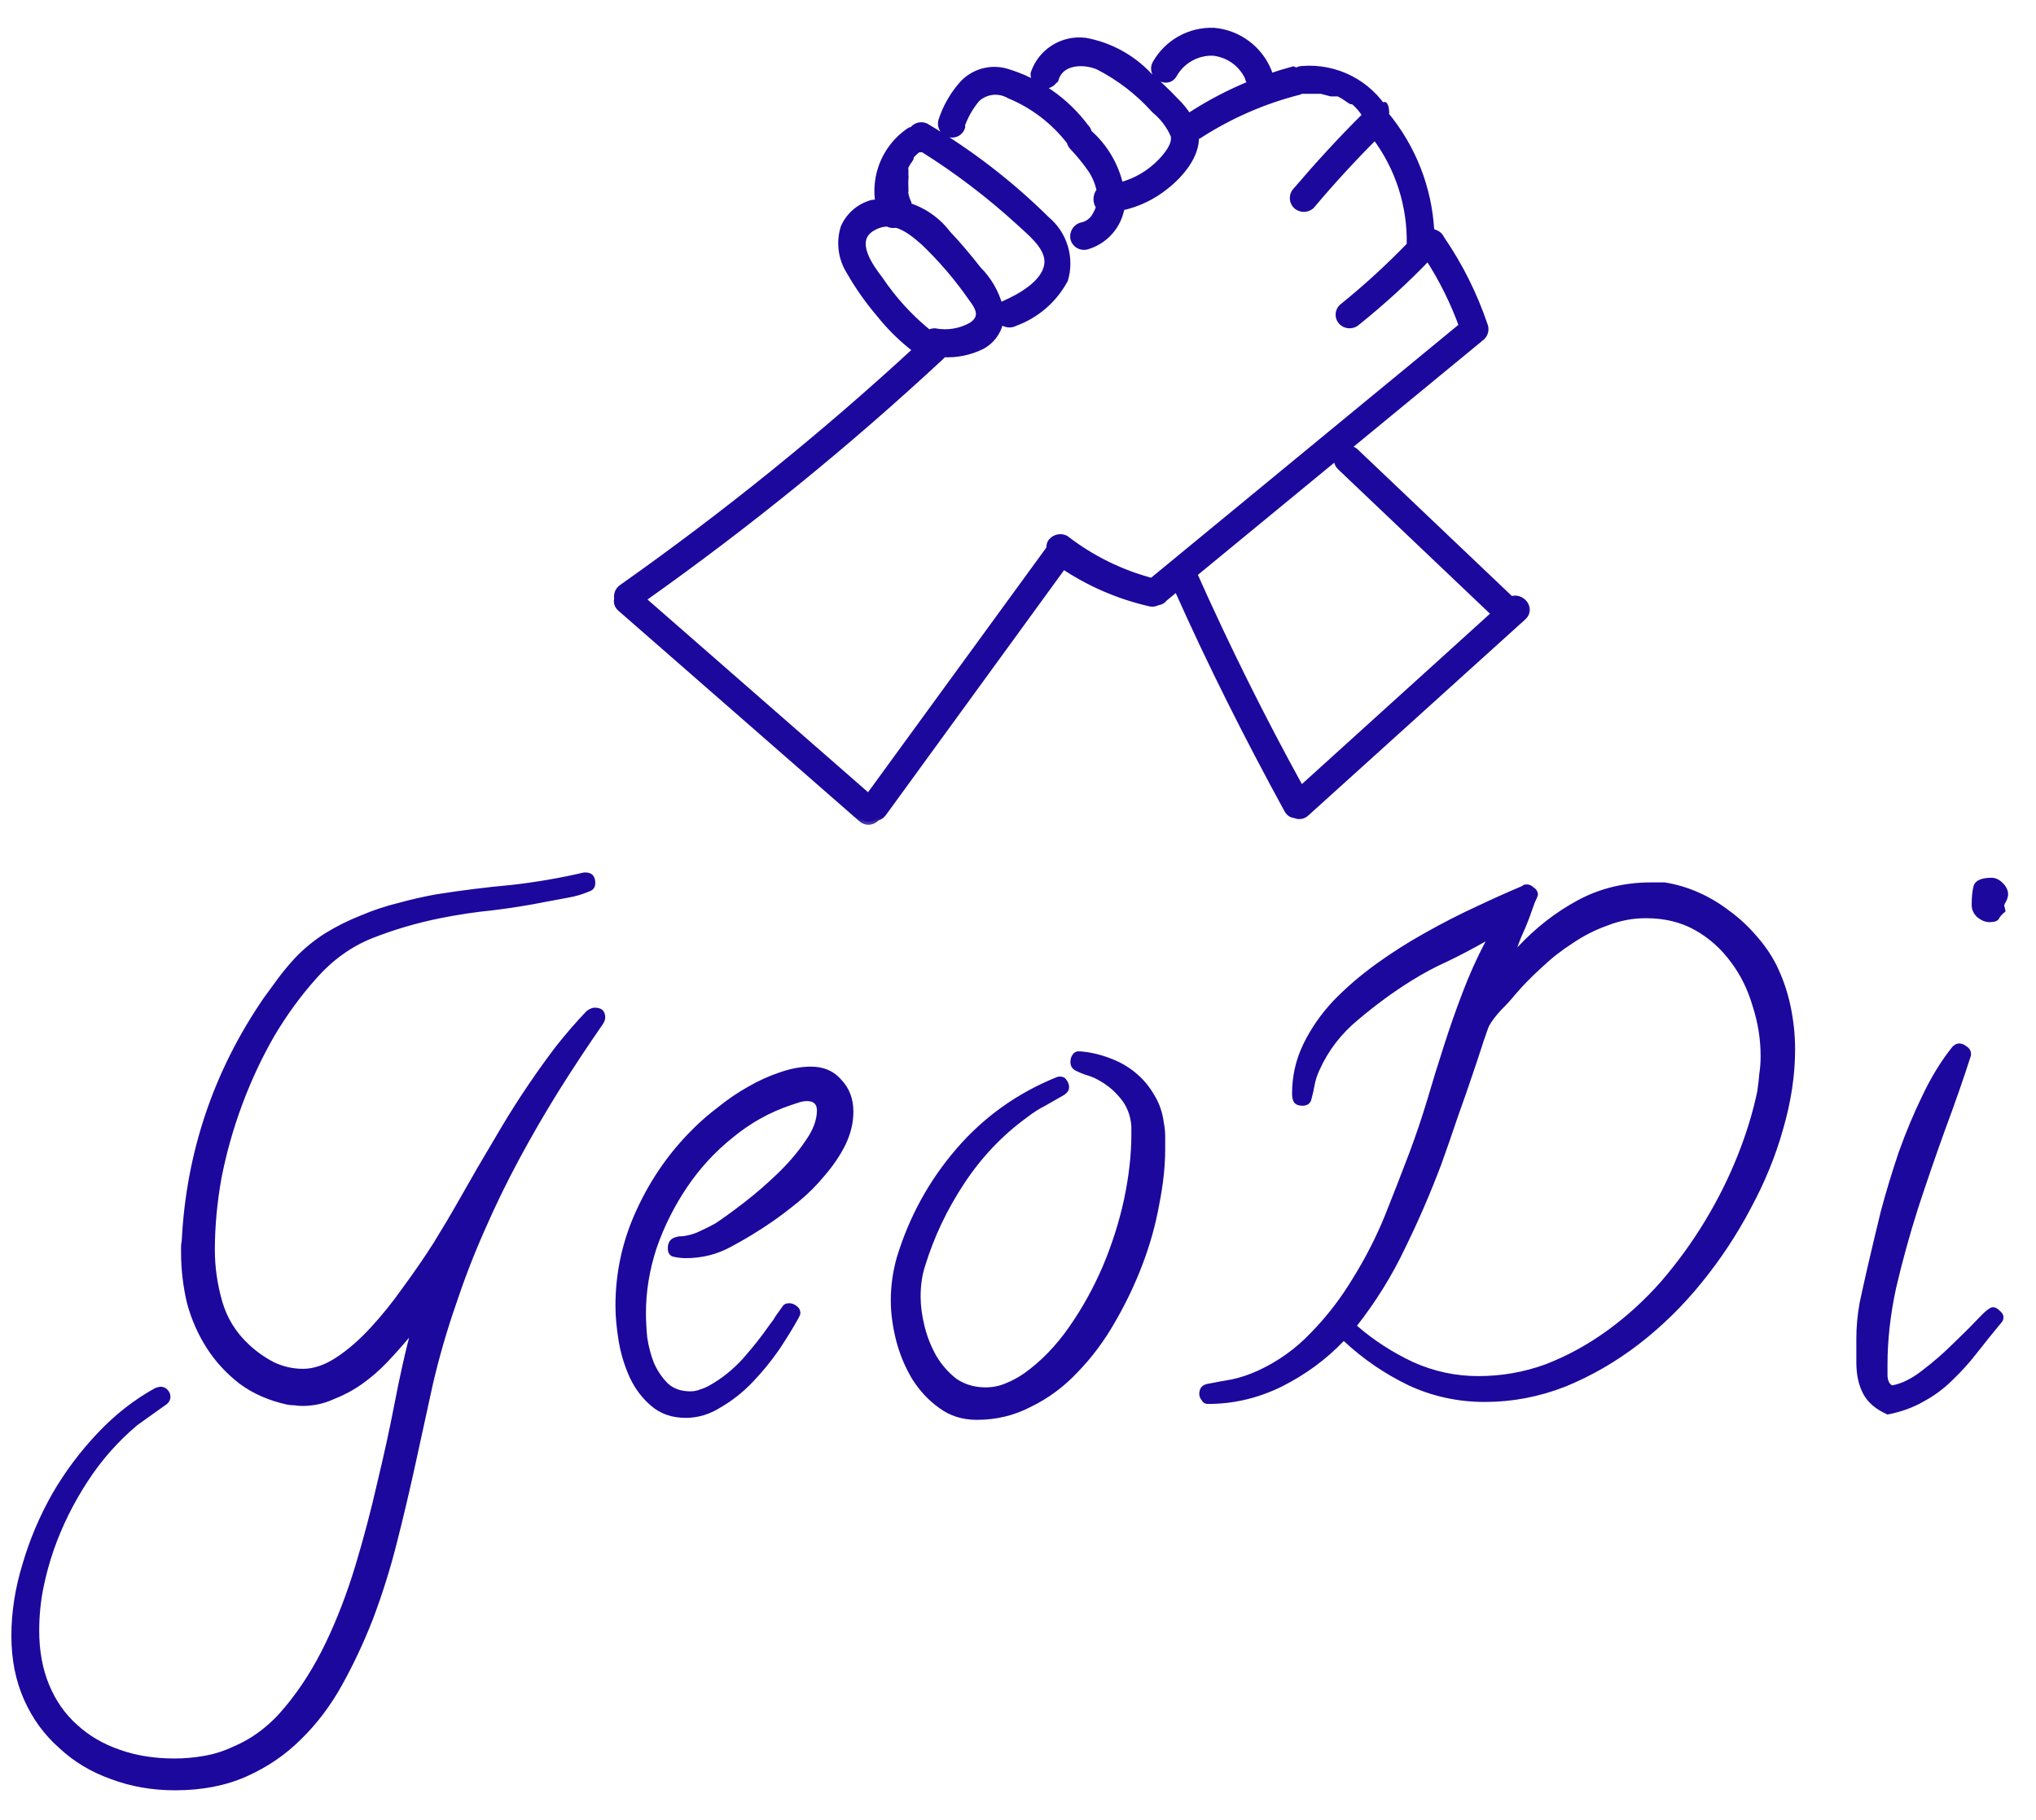 <svg width="66" height="59" viewBox="0 0 66 59" fill="none" xmlns="http://www.w3.org/2000/svg">
<path d="M19.619 32.99C19.619 33.019 19.612 33.055 19.598 33.098C19.583 33.126 19.569 33.155 19.555 33.184C19.039 33.928 18.552 34.666 18.094 35.397C17.65 36.113 17.227 36.843 16.826 37.588C16.425 38.333 16.053 39.099 15.709 39.887C15.365 40.66 15.05 41.477 14.764 42.336C14.477 43.167 14.234 44.012 14.033 44.871C13.847 45.716 13.661 46.568 13.475 47.428C13.288 48.287 13.088 49.139 12.873 49.984C12.658 50.844 12.393 51.689 12.078 52.52C11.792 53.25 11.462 53.952 11.09 54.625C10.717 55.298 10.273 55.885 9.758 56.387C9.257 56.888 8.669 57.289 7.996 57.59C7.323 57.891 6.549 58.041 5.676 58.041C4.931 58.041 4.236 57.919 3.592 57.676C2.947 57.447 2.389 57.11 1.916 56.666C1.429 56.236 1.049 55.714 0.777 55.098C0.505 54.482 0.369 53.794 0.369 53.035C0.369 52.262 0.491 51.481 0.734 50.693C0.964 49.906 1.286 49.147 1.701 48.416C2.117 47.7 2.611 47.041 3.184 46.44C3.742 45.852 4.358 45.372 5.031 45C5.117 44.971 5.174 44.957 5.203 44.957C5.289 44.957 5.361 44.986 5.418 45.043C5.49 45.115 5.525 45.193 5.525 45.279C5.525 45.394 5.468 45.487 5.354 45.559C5.196 45.673 5.046 45.781 4.902 45.881C4.759 45.981 4.609 46.089 4.451 46.203C3.821 46.733 3.284 47.342 2.84 48.029C2.382 48.731 2.016 49.469 1.744 50.242C1.601 50.658 1.486 51.08 1.4 51.51C1.314 51.954 1.271 52.405 1.271 52.863C1.271 53.522 1.379 54.109 1.594 54.625C1.809 55.141 2.109 55.57 2.496 55.914C2.883 56.272 3.348 56.544 3.893 56.73C4.423 56.917 5.01 57.01 5.654 57.01C5.984 57.01 6.306 56.981 6.621 56.924C6.951 56.867 7.266 56.766 7.566 56.623C8.211 56.351 8.777 55.914 9.264 55.312C9.751 54.725 10.18 54.045 10.553 53.272C10.925 52.498 11.247 51.66 11.52 50.758C11.792 49.855 12.028 48.96 12.229 48.072C12.443 47.184 12.63 46.332 12.787 45.516C12.945 44.699 13.102 43.983 13.26 43.367C13.045 43.625 12.809 43.89 12.551 44.162C12.307 44.42 12.035 44.656 11.734 44.871C11.448 45.072 11.14 45.236 10.81 45.365C10.495 45.508 10.159 45.58 9.801 45.58C9.715 45.58 9.629 45.573 9.543 45.559C9.457 45.559 9.378 45.551 9.307 45.537C8.719 45.408 8.211 45.186 7.781 44.871C7.352 44.542 6.993 44.155 6.707 43.711C6.421 43.267 6.206 42.78 6.062 42.25C5.934 41.706 5.869 41.154 5.869 40.596C5.869 40.524 5.869 40.467 5.869 40.424C5.869 40.367 5.876 40.302 5.891 40.23C5.962 38.798 6.22 37.423 6.664 36.105C7.108 34.788 7.738 33.535 8.555 32.346C8.712 32.131 8.87 31.916 9.027 31.701C9.199 31.472 9.378 31.257 9.564 31.057C9.851 30.756 10.173 30.491 10.531 30.262C10.904 30.033 11.29 29.839 11.691 29.682C12.092 29.51 12.501 29.374 12.916 29.273C13.331 29.159 13.74 29.066 14.141 28.994C14.957 28.865 15.759 28.765 16.547 28.693C17.335 28.607 18.13 28.471 18.932 28.285H18.975C19.189 28.285 19.297 28.4 19.297 28.629C19.297 28.772 19.225 28.865 19.082 28.908C18.881 28.994 18.66 29.059 18.416 29.102C18.172 29.145 17.943 29.188 17.729 29.23C17.156 29.345 16.576 29.438 15.988 29.51C15.415 29.567 14.842 29.653 14.27 29.768C13.496 29.925 12.766 30.14 12.078 30.412C11.391 30.684 10.782 31.121 10.252 31.723C9.751 32.281 9.292 32.911 8.877 33.613C8.476 34.315 8.132 35.053 7.846 35.826C7.559 36.6 7.337 37.387 7.18 38.19C7.036 38.992 6.965 39.772 6.965 40.531C6.965 41.075 7.044 41.627 7.201 42.185C7.359 42.73 7.645 43.195 8.061 43.582C8.304 43.811 8.576 44.005 8.877 44.162C9.178 44.305 9.493 44.377 9.822 44.377C10.166 44.377 10.524 44.255 10.896 44.012C11.269 43.768 11.634 43.453 11.992 43.066C12.365 42.665 12.723 42.221 13.066 41.734C13.425 41.247 13.754 40.768 14.055 40.295C14.355 39.808 14.628 39.35 14.871 38.92C15.115 38.49 15.315 38.139 15.473 37.867C15.716 37.452 15.974 37.015 16.246 36.557C16.518 36.098 16.805 35.647 17.105 35.203C17.406 34.759 17.714 34.329 18.029 33.914C18.359 33.499 18.688 33.119 19.018 32.775C19.118 32.704 19.204 32.668 19.275 32.668C19.505 32.668 19.619 32.775 19.619 32.99ZM27.664 36.041C27.664 36.399 27.578 36.757 27.406 37.115C27.234 37.459 27.012 37.788 26.74 38.103C26.482 38.419 26.196 38.705 25.881 38.963C25.565 39.221 25.272 39.443 25 39.629C24.584 39.915 24.148 40.18 23.689 40.424C23.245 40.667 22.758 40.789 22.228 40.789C22.114 40.789 21.985 40.775 21.841 40.746C21.713 40.717 21.648 40.624 21.648 40.467C21.648 40.266 21.741 40.145 21.927 40.102C21.97 40.087 22.02 40.08 22.078 40.08C22.135 40.08 22.192 40.073 22.25 40.059C22.407 40.03 22.558 39.98 22.701 39.908C22.858 39.837 23.016 39.758 23.174 39.672C23.417 39.514 23.725 39.292 24.097 39.006C24.47 38.719 24.835 38.404 25.193 38.06C25.551 37.717 25.852 37.366 26.095 37.008C26.353 36.65 26.482 36.313 26.482 35.998C26.482 35.797 26.375 35.697 26.16 35.697C26.074 35.697 25.988 35.712 25.902 35.74C25.816 35.769 25.73 35.797 25.644 35.826C24.957 36.055 24.326 36.406 23.754 36.879C23.181 37.337 22.686 37.874 22.271 38.49C21.856 39.106 21.526 39.765 21.283 40.467C21.054 41.169 20.939 41.87 20.939 42.572C20.939 42.801 20.953 43.066 20.982 43.367C21.025 43.654 21.097 43.926 21.197 44.184C21.311 44.441 21.462 44.663 21.648 44.85C21.834 45.022 22.078 45.107 22.379 45.107C22.493 45.107 22.601 45.086 22.701 45.043C22.801 45.014 22.901 44.971 23.002 44.914C23.388 44.699 23.746 44.413 24.076 44.055C24.405 43.682 24.699 43.31 24.957 42.938C25.028 42.852 25.093 42.758 25.15 42.658C25.222 42.558 25.293 42.458 25.365 42.357C25.408 42.286 25.48 42.25 25.58 42.25C25.666 42.25 25.744 42.279 25.816 42.336C25.902 42.393 25.945 42.472 25.945 42.572C25.945 42.601 25.931 42.644 25.902 42.701C25.73 43.016 25.515 43.367 25.258 43.754C25 44.126 24.713 44.477 24.398 44.807C24.083 45.136 23.739 45.408 23.367 45.623C23.009 45.852 22.629 45.967 22.228 45.967C21.784 45.967 21.412 45.838 21.111 45.58C20.825 45.337 20.595 45.036 20.424 44.678C20.252 44.305 20.13 43.911 20.058 43.496C19.987 43.066 19.951 42.68 19.951 42.336C19.951 41.247 20.18 40.209 20.638 39.221C21.097 38.218 21.713 37.337 22.486 36.578C22.715 36.349 22.98 36.12 23.281 35.891C23.582 35.647 23.897 35.432 24.226 35.246C24.57 35.046 24.914 34.888 25.258 34.773C25.616 34.645 25.959 34.58 26.289 34.58C26.704 34.58 27.034 34.723 27.277 35.01C27.535 35.282 27.664 35.626 27.664 36.041ZM37.771 37.266C37.771 37.81 37.706 38.404 37.578 39.049C37.463 39.693 37.284 40.338 37.04 40.982C36.797 41.627 36.496 42.257 36.138 42.873C35.794 43.475 35.393 44.012 34.935 44.484C34.491 44.957 33.99 45.329 33.431 45.602C32.887 45.888 32.3 46.031 31.669 46.031C31.197 46.031 30.788 45.902 30.445 45.645C30.101 45.401 29.807 45.086 29.564 44.699C29.335 44.312 29.163 43.897 29.048 43.453C28.934 42.995 28.876 42.565 28.876 42.164C28.876 41.691 28.941 41.226 29.07 40.768C29.471 39.45 30.115 38.275 31.003 37.244C31.891 36.213 32.973 35.44 34.247 34.924C34.276 34.91 34.312 34.902 34.355 34.902C34.455 34.902 34.527 34.938 34.57 35.01C34.627 35.081 34.656 35.16 34.656 35.246C34.656 35.346 34.598 35.432 34.484 35.504C34.283 35.618 34.083 35.733 33.882 35.848C33.682 35.948 33.481 36.077 33.281 36.234C32.493 36.807 31.82 37.516 31.261 38.361C30.703 39.206 30.28 40.094 29.994 41.025C29.893 41.326 29.843 41.663 29.843 42.035C29.843 42.336 29.886 42.658 29.972 43.002C30.058 43.346 30.187 43.668 30.359 43.969C30.531 44.255 30.745 44.499 31.003 44.699C31.275 44.885 31.59 44.978 31.949 44.978C32.178 44.978 32.393 44.935 32.593 44.85C32.808 44.764 33.008 44.656 33.195 44.527C33.739 44.141 34.226 43.639 34.656 43.023C35.085 42.408 35.45 41.749 35.751 41.047C36.052 40.331 36.281 39.607 36.439 38.877C36.596 38.132 36.675 37.43 36.675 36.772V36.514C36.647 36.141 36.518 35.826 36.288 35.568C36.074 35.31 35.801 35.103 35.472 34.945C35.372 34.902 35.272 34.867 35.171 34.838C35.085 34.809 34.999 34.773 34.913 34.73C34.77 34.673 34.699 34.573 34.699 34.43C34.699 34.329 34.727 34.243 34.785 34.172C34.842 34.1 34.921 34.072 35.021 34.086H35.042C35.357 34.115 35.665 34.186 35.966 34.301C36.281 34.415 36.561 34.573 36.804 34.773C37.048 34.974 37.248 35.21 37.406 35.482C37.578 35.755 37.685 36.062 37.728 36.406C37.757 36.55 37.771 36.693 37.771 36.836C37.771 36.965 37.771 37.108 37.771 37.266ZM58.191 34.022C58.191 34.852 58.062 35.712 57.804 36.6C57.56 37.473 57.209 38.333 56.751 39.178C56.307 40.023 55.777 40.825 55.161 41.584C54.545 42.343 53.865 43.009 53.12 43.582C52.375 44.155 51.58 44.613 50.735 44.957C49.89 45.286 49.024 45.451 48.136 45.451C47.262 45.451 46.438 45.272 45.665 44.914C44.892 44.542 44.19 44.062 43.56 43.475C42.987 44.076 42.313 44.57 41.54 44.957C40.781 45.329 39.986 45.516 39.155 45.516C39.069 45.516 39.005 45.48 38.962 45.408C38.905 45.337 38.876 45.265 38.876 45.193C38.876 45.022 38.955 44.914 39.112 44.871C39.399 44.814 39.671 44.764 39.929 44.721C40.201 44.663 40.48 44.57 40.767 44.441C41.425 44.141 42.006 43.725 42.507 43.195C43.023 42.665 43.474 42.078 43.86 41.434C44.261 40.789 44.605 40.116 44.892 39.414C45.178 38.698 45.443 38.018 45.687 37.373C45.901 36.8 46.095 36.227 46.267 35.654C46.438 35.067 46.618 34.487 46.804 33.914C46.99 33.327 47.191 32.754 47.405 32.195C47.62 31.622 47.871 31.064 48.157 30.52C47.756 30.749 47.348 30.963 46.933 31.164C46.517 31.35 46.116 31.565 45.73 31.809C45.157 32.167 44.591 32.582 44.032 33.055C43.474 33.513 43.051 34.065 42.765 34.709C42.693 34.867 42.643 35.024 42.614 35.182C42.586 35.339 42.55 35.497 42.507 35.654C42.493 35.712 42.457 35.762 42.4 35.805C42.342 35.833 42.285 35.848 42.228 35.848C42.099 35.848 42.006 35.812 41.948 35.74C41.905 35.669 41.884 35.575 41.884 35.461C41.884 34.888 42.006 34.351 42.249 33.85C42.493 33.348 42.815 32.883 43.216 32.453C43.631 32.023 44.097 31.622 44.612 31.25C45.128 30.878 45.658 30.541 46.202 30.24C46.761 29.925 47.305 29.646 47.835 29.402C48.379 29.145 48.873 28.922 49.317 28.736C49.346 28.722 49.368 28.708 49.382 28.693C49.41 28.679 49.446 28.672 49.489 28.672C49.575 28.672 49.654 28.708 49.726 28.779C49.812 28.837 49.855 28.915 49.855 29.016C49.855 29.03 49.819 29.116 49.747 29.273C49.69 29.431 49.625 29.61 49.554 29.811C49.482 29.997 49.403 30.183 49.317 30.369C49.246 30.541 49.203 30.656 49.188 30.713C49.776 30.083 50.427 29.574 51.144 29.188C51.86 28.801 52.655 28.607 53.528 28.607H53.958C54.33 28.665 54.696 28.772 55.054 28.93C55.412 29.087 55.748 29.288 56.063 29.531C56.379 29.76 56.665 30.025 56.923 30.326C57.181 30.613 57.395 30.921 57.567 31.25C57.782 31.68 57.94 32.131 58.04 32.603C58.14 33.076 58.191 33.549 58.191 34.022ZM57.073 34.236C57.073 33.692 56.987 33.155 56.816 32.625C56.658 32.081 56.422 31.601 56.106 31.186C55.791 30.756 55.405 30.412 54.946 30.154C54.488 29.896 53.958 29.768 53.356 29.768C52.927 29.768 52.511 29.846 52.11 30.004C51.709 30.147 51.33 30.34 50.972 30.584C50.614 30.813 50.277 31.078 49.962 31.379C49.647 31.665 49.36 31.959 49.103 32.26C48.988 32.403 48.838 32.568 48.651 32.754C48.48 32.94 48.351 33.112 48.265 33.27C48.236 33.341 48.2 33.441 48.157 33.57C48.114 33.685 48.071 33.814 48.028 33.957C47.985 34.086 47.942 34.215 47.9 34.344C47.856 34.473 47.821 34.58 47.792 34.666C47.62 35.182 47.441 35.697 47.255 36.213C47.083 36.728 46.904 37.244 46.718 37.76C46.36 38.705 45.966 39.615 45.536 40.488C45.121 41.362 44.605 42.193 43.989 42.98C44.534 43.453 45.142 43.847 45.816 44.162C46.489 44.463 47.191 44.613 47.921 44.613C48.68 44.613 49.41 44.484 50.112 44.227C50.814 43.954 51.48 43.589 52.11 43.131C52.741 42.672 53.321 42.143 53.851 41.541C54.381 40.925 54.853 40.273 55.269 39.586C55.684 38.898 56.035 38.197 56.321 37.48C56.608 36.764 56.823 36.062 56.966 35.375C56.995 35.175 57.016 34.988 57.03 34.816C57.059 34.63 57.073 34.437 57.073 34.236ZM65.096 28.994C65.096 29.08 65.061 29.18 64.989 29.295L64.968 29.359C64.996 29.445 65.01 29.51 65.01 29.553C64.91 29.624 64.839 29.703 64.796 29.789C64.753 29.861 64.652 29.896 64.495 29.896C64.366 29.896 64.237 29.846 64.108 29.746C63.979 29.631 63.915 29.495 63.915 29.338C63.915 29.08 63.936 28.872 63.979 28.715C64.037 28.543 64.23 28.457 64.559 28.457C64.688 28.457 64.81 28.514 64.924 28.629C65.039 28.744 65.096 28.865 65.096 28.994ZM64.946 42.701C64.946 42.773 64.924 42.83 64.882 42.873C64.609 43.203 64.344 43.532 64.087 43.861C63.843 44.176 63.578 44.47 63.292 44.742C63.02 45.014 62.712 45.243 62.368 45.43C62.024 45.63 61.63 45.773 61.186 45.859C60.8 45.688 60.535 45.458 60.391 45.172C60.248 44.9 60.176 44.563 60.176 44.162V43.389C60.176 43.016 60.212 42.63 60.284 42.228C60.37 41.828 60.456 41.441 60.542 41.068C60.671 40.51 60.814 39.908 60.971 39.264C61.143 38.619 61.337 37.982 61.551 37.352C61.781 36.707 62.038 36.091 62.325 35.504C62.611 34.902 62.934 34.38 63.292 33.935C63.363 33.864 63.435 33.828 63.507 33.828C63.593 33.828 63.678 33.864 63.764 33.935C63.85 33.993 63.893 34.072 63.893 34.172V34.215C63.65 34.974 63.37 35.776 63.055 36.621C62.755 37.452 62.461 38.304 62.175 39.178C61.902 40.037 61.666 40.897 61.465 41.756C61.279 42.615 61.186 43.446 61.186 44.248C61.186 44.334 61.186 44.456 61.186 44.613C61.201 44.771 61.251 44.871 61.337 44.914C61.652 44.857 61.981 44.692 62.325 44.42C62.683 44.148 63.012 43.861 63.313 43.56C63.628 43.26 63.9 42.988 64.13 42.744C64.359 42.501 64.516 42.379 64.602 42.379C64.674 42.379 64.746 42.415 64.817 42.486C64.903 42.558 64.946 42.63 64.946 42.701Z" fill="#1C089D"/>
<mask id="path-2-outside-1_13_956" maskUnits="userSpaceOnUse" x="19" y="0" width="31" height="27" fill="black">
<rect fill="white" x="19" width="31" height="27"/>
<path fill-rule="evenodd" clip-rule="evenodd" d="M41.127 2.323C40.983 1.961 40.741 1.645 40.428 1.412C40.116 1.179 39.745 1.037 39.356 1.002C38.973 0.986 38.594 1.076 38.259 1.262C37.924 1.448 37.647 1.723 37.458 2.056C37.248 2.45 37.852 2.801 38.063 2.407C38.189 2.189 38.372 2.008 38.592 1.884C38.812 1.761 39.061 1.699 39.314 1.705C39.557 1.728 39.79 1.814 39.989 1.954C40.189 2.095 40.349 2.285 40.452 2.506C40.46 2.554 40.478 2.601 40.505 2.642C40.522 2.667 40.541 2.69 40.563 2.71C39.857 2.996 39.179 3.351 38.541 3.771C38.536 3.774 38.531 3.777 38.526 3.781C38.408 3.592 38.267 3.419 38.105 3.265C37.829 2.974 37.538 2.697 37.234 2.435C36.685 1.856 35.966 1.468 35.181 1.325C34.824 1.28 34.462 1.361 34.157 1.553C33.852 1.745 33.623 2.037 33.509 2.379C33.502 2.463 33.525 2.547 33.573 2.616C33.621 2.685 33.692 2.736 33.773 2.759C33.854 2.782 33.94 2.777 34.018 2.743C34.095 2.71 34.159 2.651 34.198 2.576L34.212 2.59C34.366 1.971 35.153 1.957 35.617 2.168C36.302 2.523 36.917 2.999 37.431 3.574C37.698 3.793 37.91 4.072 38.049 4.389C38.119 4.698 37.824 5.036 37.627 5.247C37.266 5.62 36.81 5.884 36.312 6.014C36.163 5.353 35.809 4.753 35.295 4.303C35.291 4.28 35.284 4.259 35.275 4.238C35.257 4.194 35.23 4.155 35.196 4.122C34.554 3.261 33.652 2.63 32.623 2.323C32.377 2.252 32.115 2.25 31.867 2.317C31.62 2.383 31.395 2.517 31.218 2.702C30.898 3.055 30.659 3.472 30.515 3.925C30.494 4.015 30.508 4.109 30.555 4.188C30.603 4.267 30.679 4.324 30.768 4.347C30.811 4.36 30.857 4.364 30.902 4.358C30.947 4.353 30.99 4.339 31.029 4.317C31.069 4.295 31.103 4.265 31.131 4.229C31.158 4.193 31.178 4.152 31.189 4.108H31.161C31.273 3.78 31.445 3.475 31.668 3.208C31.808 3.078 31.986 2.997 32.176 2.977C32.366 2.957 32.557 2.999 32.722 3.096C33.497 3.415 34.173 3.934 34.682 4.599C34.694 4.658 34.723 4.716 34.774 4.769C34.994 5.001 35.196 5.25 35.378 5.514C35.511 5.718 35.603 5.946 35.65 6.184C35.519 6.319 35.513 6.566 35.632 6.701C35.605 6.792 35.568 6.879 35.519 6.961C35.474 7.052 35.409 7.131 35.328 7.192C35.248 7.253 35.154 7.294 35.055 7.313C34.965 7.339 34.888 7.399 34.841 7.48C34.794 7.561 34.78 7.657 34.802 7.748C34.828 7.838 34.888 7.913 34.97 7.958C35.052 8.003 35.148 8.013 35.237 7.987C35.575 7.888 35.869 7.68 36.075 7.395C36.22 7.195 36.315 6.966 36.355 6.725C36.881 6.613 37.375 6.376 37.796 6.034C38.264 5.664 38.786 5.058 38.766 4.431C38.808 4.423 38.85 4.406 38.892 4.375C39.887 3.735 40.978 3.26 42.125 2.97C42.143 2.961 42.16 2.95 42.175 2.938C42.191 2.94 42.207 2.942 42.224 2.942H42.828L43.151 3.026H43.39C43.489 3.074 43.583 3.13 43.671 3.195L43.798 3.279H43.868C44.025 3.409 44.159 3.564 44.265 3.738C43.479 4.516 42.733 5.332 42.013 6.175C41.948 6.24 41.912 6.329 41.912 6.421C41.912 6.513 41.948 6.601 42.013 6.667C42.081 6.732 42.171 6.768 42.266 6.768C42.36 6.768 42.45 6.732 42.519 6.667C43.166 5.895 43.858 5.145 44.574 4.427C45.334 5.438 45.732 6.678 45.7 7.946C45.01 8.661 44.276 9.332 43.502 9.956C43.469 9.987 43.442 10.025 43.424 10.068C43.406 10.11 43.396 10.155 43.396 10.202C43.396 10.248 43.406 10.293 43.424 10.336C43.442 10.378 43.469 10.416 43.502 10.447C43.57 10.509 43.657 10.543 43.748 10.543C43.84 10.543 43.927 10.509 43.995 10.447C44.805 9.798 45.573 9.096 46.292 8.347C46.742 9.041 47.112 9.785 47.394 10.563L37.338 18.84C36.326 18.571 35.378 18.103 34.549 17.462C34.466 17.418 34.369 17.407 34.279 17.43C34.188 17.454 34.109 17.51 34.057 17.588C34.028 17.649 34.015 17.716 34.02 17.782L28.156 25.831L20.828 19.427C24.228 17.023 27.464 14.393 30.515 11.558C30.541 11.533 30.563 11.507 30.58 11.481C31.013 11.503 31.446 11.415 31.836 11.221C32.029 11.115 32.188 10.958 32.298 10.767C32.362 10.653 32.408 10.53 32.433 10.403C32.558 10.508 32.744 10.558 32.89 10.476C33.589 10.224 34.169 9.724 34.521 9.07C34.624 8.722 34.623 8.352 34.518 8.005C34.413 7.657 34.209 7.349 33.93 7.116C32.753 5.951 31.436 4.936 30.009 4.094C29.93 4.058 29.84 4.053 29.757 4.08C29.686 4.103 29.624 4.148 29.58 4.208C29.549 4.213 29.518 4.222 29.489 4.235C29.044 4.533 28.715 4.974 28.554 5.485C28.444 5.834 28.417 6.201 28.473 6.558C28.404 6.563 28.334 6.571 28.266 6.582C28.065 6.637 27.878 6.737 27.72 6.873C27.562 7.009 27.436 7.179 27.352 7.369C27.279 7.602 27.256 7.848 27.285 8.09C27.314 8.333 27.394 8.566 27.521 8.775C27.804 9.273 28.134 9.744 28.505 10.181C28.852 10.616 29.251 11.007 29.695 11.343C26.686 14.117 23.499 16.691 20.155 19.049C20.022 19.147 19.986 19.288 20.011 19.417C19.983 19.518 20.007 19.631 20.113 19.724L27.914 26.542C28.089 26.702 28.305 26.643 28.426 26.509C28.502 26.491 28.574 26.448 28.631 26.373L34.468 18.349C35.318 18.917 36.264 19.326 37.262 19.556C37.307 19.568 37.354 19.571 37.401 19.565C37.443 19.559 37.484 19.546 37.521 19.526C37.586 19.519 37.652 19.493 37.712 19.443V19.429L38.152 19.067C39.239 21.514 40.446 23.907 41.732 26.261C41.793 26.368 41.883 26.417 41.977 26.424C42.093 26.476 42.233 26.471 42.35 26.359L49.378 20.006C49.684 19.726 49.309 19.295 48.985 19.436L43.952 14.65C43.849 14.551 43.727 14.534 43.619 14.567L47.959 10.996C47.969 10.987 47.979 10.978 47.987 10.969C47.999 10.962 48.01 10.954 48.021 10.945C48.059 10.914 48.09 10.875 48.113 10.831C48.135 10.787 48.148 10.739 48.15 10.69C48.153 10.641 48.145 10.592 48.127 10.546C47.79 9.548 47.317 8.602 46.721 7.735C46.701 7.69 46.672 7.65 46.635 7.617C46.598 7.584 46.555 7.56 46.508 7.545C46.501 7.542 46.494 7.54 46.487 7.539C46.459 7.519 46.427 7.505 46.394 7.495C46.321 6.108 45.802 4.775 44.906 3.701C44.909 3.691 44.913 3.681 44.915 3.67C44.919 3.655 44.922 3.639 44.924 3.624L44.937 3.644L44.926 3.601C44.93 3.533 44.915 3.465 44.88 3.405L44.926 3.601C44.926 3.609 44.925 3.616 44.924 3.624C44.648 3.169 44.253 2.799 43.781 2.555C43.301 2.306 42.762 2.197 42.224 2.239C42.159 2.239 42.096 2.257 42.041 2.29C42.004 2.281 41.966 2.278 41.928 2.281V2.253C41.665 2.323 41.405 2.403 41.148 2.491C41.149 2.483 41.15 2.475 41.15 2.467C41.153 2.418 41.145 2.369 41.127 2.323ZM43.383 14.761L38.709 18.609C39.764 20.978 40.92 23.302 42.175 25.58L48.447 19.898L43.446 15.142C43.322 15.024 43.32 14.878 43.383 14.761ZM32.407 9.934C32.442 9.907 32.486 9.881 32.539 9.857C33.115 9.604 33.832 9.182 33.944 8.62C34.045 8.119 33.564 7.685 33.18 7.338C33.133 7.295 33.088 7.254 33.045 7.215C32.065 6.317 31.004 5.512 29.877 4.808C29.866 4.819 29.853 4.83 29.84 4.839H29.756L29.629 4.952L29.517 5.064V5.134C29.456 5.22 29.399 5.309 29.348 5.401C29.343 5.448 29.343 5.495 29.348 5.542V5.697C29.355 5.724 29.355 5.753 29.348 5.781C29.341 5.889 29.341 5.997 29.348 6.104V6.203C29.342 6.23 29.342 6.259 29.348 6.287C29.368 6.389 29.401 6.488 29.447 6.582L29.405 6.659C29.482 6.682 29.559 6.709 29.634 6.739C30.068 6.915 30.445 7.206 30.726 7.58C31.077 7.946 31.4 8.339 31.71 8.733C32.044 9.066 32.284 9.481 32.407 9.934ZM28.266 7.397C28.442 7.291 28.61 7.246 28.772 7.244L28.777 7.247C28.857 7.291 28.95 7.304 29.039 7.285L29.05 7.282C29.393 7.378 29.697 7.639 29.953 7.861C30.528 8.412 31.046 9.02 31.499 9.675C31.724 9.97 31.892 10.279 31.499 10.546C31.137 10.752 30.713 10.822 30.304 10.743C30.228 10.743 30.165 10.762 30.115 10.795C30.096 10.775 30.074 10.758 30.051 10.743C29.467 10.262 28.955 9.698 28.533 9.07C28.21 8.648 27.591 7.805 28.266 7.397Z"/>
</mask>
<path fill-rule="evenodd" clip-rule="evenodd" d="M41.127 2.323C40.983 1.961 40.741 1.645 40.428 1.412C40.116 1.179 39.745 1.037 39.356 1.002C38.973 0.986 38.594 1.076 38.259 1.262C37.924 1.448 37.647 1.723 37.458 2.056C37.248 2.45 37.852 2.801 38.063 2.407C38.189 2.189 38.372 2.008 38.592 1.884C38.812 1.761 39.061 1.699 39.314 1.705C39.557 1.728 39.79 1.814 39.989 1.954C40.189 2.095 40.349 2.285 40.452 2.506C40.46 2.554 40.478 2.601 40.505 2.642C40.522 2.667 40.541 2.69 40.563 2.71C39.857 2.996 39.179 3.351 38.541 3.771C38.536 3.774 38.531 3.777 38.526 3.781C38.408 3.592 38.267 3.419 38.105 3.265C37.829 2.974 37.538 2.697 37.234 2.435C36.685 1.856 35.966 1.468 35.181 1.325C34.824 1.28 34.462 1.361 34.157 1.553C33.852 1.745 33.623 2.037 33.509 2.379C33.502 2.463 33.525 2.547 33.573 2.616C33.621 2.685 33.692 2.736 33.773 2.759C33.854 2.782 33.94 2.777 34.018 2.743C34.095 2.71 34.159 2.651 34.198 2.576L34.212 2.59C34.366 1.971 35.153 1.957 35.617 2.168C36.302 2.523 36.917 2.999 37.431 3.574C37.698 3.793 37.91 4.072 38.049 4.389C38.119 4.698 37.824 5.036 37.627 5.247C37.266 5.62 36.81 5.884 36.312 6.014C36.163 5.353 35.809 4.753 35.295 4.303C35.291 4.28 35.284 4.259 35.275 4.238C35.257 4.194 35.23 4.155 35.196 4.122C34.554 3.261 33.652 2.63 32.623 2.323C32.377 2.252 32.115 2.25 31.867 2.317C31.62 2.383 31.395 2.517 31.218 2.702C30.898 3.055 30.659 3.472 30.515 3.925C30.494 4.015 30.508 4.109 30.555 4.188C30.603 4.267 30.679 4.324 30.768 4.347C30.811 4.36 30.857 4.364 30.902 4.358C30.947 4.353 30.99 4.339 31.029 4.317C31.069 4.295 31.103 4.265 31.131 4.229C31.158 4.193 31.178 4.152 31.189 4.108H31.161C31.273 3.78 31.445 3.475 31.668 3.208C31.808 3.078 31.986 2.997 32.176 2.977C32.366 2.957 32.557 2.999 32.722 3.096C33.497 3.415 34.173 3.934 34.682 4.599C34.694 4.658 34.723 4.716 34.774 4.769C34.994 5.001 35.196 5.25 35.378 5.514C35.511 5.718 35.603 5.946 35.65 6.184C35.519 6.319 35.513 6.566 35.632 6.701C35.605 6.792 35.568 6.879 35.519 6.961C35.474 7.052 35.409 7.131 35.328 7.192C35.248 7.253 35.154 7.294 35.055 7.313C34.965 7.339 34.888 7.399 34.841 7.48C34.794 7.561 34.78 7.657 34.802 7.748C34.828 7.838 34.888 7.913 34.97 7.958C35.052 8.003 35.148 8.013 35.237 7.987C35.575 7.888 35.869 7.68 36.075 7.395C36.22 7.195 36.315 6.966 36.355 6.725C36.881 6.613 37.375 6.376 37.796 6.034C38.264 5.664 38.786 5.058 38.766 4.431C38.808 4.423 38.85 4.406 38.892 4.375C39.887 3.735 40.978 3.26 42.125 2.97C42.143 2.961 42.16 2.95 42.175 2.938C42.191 2.94 42.207 2.942 42.224 2.942H42.828L43.151 3.026H43.39C43.489 3.074 43.583 3.13 43.671 3.195L43.798 3.279H43.868C44.025 3.409 44.159 3.564 44.265 3.738C43.479 4.516 42.733 5.332 42.013 6.175C41.948 6.24 41.912 6.329 41.912 6.421C41.912 6.513 41.948 6.601 42.013 6.667C42.081 6.732 42.171 6.768 42.266 6.768C42.36 6.768 42.45 6.732 42.519 6.667C43.166 5.895 43.858 5.145 44.574 4.427C45.334 5.438 45.732 6.678 45.7 7.946C45.01 8.661 44.276 9.332 43.502 9.956C43.469 9.987 43.442 10.025 43.424 10.068C43.406 10.11 43.396 10.155 43.396 10.202C43.396 10.248 43.406 10.293 43.424 10.336C43.442 10.378 43.469 10.416 43.502 10.447C43.57 10.509 43.657 10.543 43.748 10.543C43.84 10.543 43.927 10.509 43.995 10.447C44.805 9.798 45.573 9.096 46.292 8.347C46.742 9.041 47.112 9.785 47.394 10.563L37.338 18.84C36.326 18.571 35.378 18.103 34.549 17.462C34.466 17.418 34.369 17.407 34.279 17.43C34.188 17.454 34.109 17.51 34.057 17.588C34.028 17.649 34.015 17.716 34.02 17.782L28.156 25.831L20.828 19.427C24.228 17.023 27.464 14.393 30.515 11.558C30.541 11.533 30.563 11.507 30.58 11.481C31.013 11.503 31.446 11.415 31.836 11.221C32.029 11.115 32.188 10.958 32.298 10.767C32.362 10.653 32.408 10.53 32.433 10.403C32.558 10.508 32.744 10.558 32.89 10.476C33.589 10.224 34.169 9.724 34.521 9.07C34.624 8.722 34.623 8.352 34.518 8.005C34.413 7.657 34.209 7.349 33.93 7.116C32.753 5.951 31.436 4.936 30.009 4.094C29.93 4.058 29.84 4.053 29.757 4.08C29.686 4.103 29.624 4.148 29.58 4.208C29.549 4.213 29.518 4.222 29.489 4.235C29.044 4.533 28.715 4.974 28.554 5.485C28.444 5.834 28.417 6.201 28.473 6.558C28.404 6.563 28.334 6.571 28.266 6.582C28.065 6.637 27.878 6.737 27.72 6.873C27.562 7.009 27.436 7.179 27.352 7.369C27.279 7.602 27.256 7.848 27.285 8.09C27.314 8.333 27.394 8.566 27.521 8.775C27.804 9.273 28.134 9.744 28.505 10.181C28.852 10.616 29.251 11.007 29.695 11.343C26.686 14.117 23.499 16.691 20.155 19.049C20.022 19.147 19.986 19.288 20.011 19.417C19.983 19.518 20.007 19.631 20.113 19.724L27.914 26.542C28.089 26.702 28.305 26.643 28.426 26.509C28.502 26.491 28.574 26.448 28.631 26.373L34.468 18.349C35.318 18.917 36.264 19.326 37.262 19.556C37.307 19.568 37.354 19.571 37.401 19.565C37.443 19.559 37.484 19.546 37.521 19.526C37.586 19.519 37.652 19.493 37.712 19.443V19.429L38.152 19.067C39.239 21.514 40.446 23.907 41.732 26.261C41.793 26.368 41.883 26.417 41.977 26.424C42.093 26.476 42.233 26.471 42.35 26.359L49.378 20.006C49.684 19.726 49.309 19.295 48.985 19.436L43.952 14.65C43.849 14.551 43.727 14.534 43.619 14.567L47.959 10.996C47.969 10.987 47.979 10.978 47.987 10.969C47.999 10.962 48.01 10.954 48.021 10.945C48.059 10.914 48.09 10.875 48.113 10.831C48.135 10.787 48.148 10.739 48.15 10.69C48.153 10.641 48.145 10.592 48.127 10.546C47.79 9.548 47.317 8.602 46.721 7.735C46.701 7.69 46.672 7.65 46.635 7.617C46.598 7.584 46.555 7.56 46.508 7.545C46.501 7.542 46.494 7.54 46.487 7.539C46.459 7.519 46.427 7.505 46.394 7.495C46.321 6.108 45.802 4.775 44.906 3.701C44.909 3.691 44.913 3.681 44.915 3.67C44.919 3.655 44.922 3.639 44.924 3.624L44.937 3.644L44.926 3.601C44.93 3.533 44.915 3.465 44.88 3.405L44.926 3.601C44.926 3.609 44.925 3.616 44.924 3.624C44.648 3.169 44.253 2.799 43.781 2.555C43.301 2.306 42.762 2.197 42.224 2.239C42.159 2.239 42.096 2.257 42.041 2.29C42.004 2.281 41.966 2.278 41.928 2.281V2.253C41.665 2.323 41.405 2.403 41.148 2.491C41.149 2.483 41.15 2.475 41.15 2.467C41.153 2.418 41.145 2.369 41.127 2.323ZM43.383 14.761L38.709 18.609C39.764 20.978 40.92 23.302 42.175 25.58L48.447 19.898L43.446 15.142C43.322 15.024 43.32 14.878 43.383 14.761ZM32.407 9.934C32.442 9.907 32.486 9.881 32.539 9.857C33.115 9.604 33.832 9.182 33.944 8.62C34.045 8.119 33.564 7.685 33.18 7.338C33.133 7.295 33.088 7.254 33.045 7.215C32.065 6.317 31.004 5.512 29.877 4.808C29.866 4.819 29.853 4.83 29.84 4.839H29.756L29.629 4.952L29.517 5.064V5.134C29.456 5.22 29.399 5.309 29.348 5.401C29.343 5.448 29.343 5.495 29.348 5.542V5.697C29.355 5.724 29.355 5.753 29.348 5.781C29.341 5.889 29.341 5.997 29.348 6.104V6.203C29.342 6.23 29.342 6.259 29.348 6.287C29.368 6.389 29.401 6.488 29.447 6.582L29.405 6.659C29.482 6.682 29.559 6.709 29.634 6.739C30.068 6.915 30.445 7.206 30.726 7.58C31.077 7.946 31.4 8.339 31.71 8.733C32.044 9.066 32.284 9.481 32.407 9.934ZM28.266 7.397C28.442 7.291 28.61 7.246 28.772 7.244L28.777 7.247C28.857 7.291 28.95 7.304 29.039 7.285L29.05 7.282C29.393 7.378 29.697 7.639 29.953 7.861C30.528 8.412 31.046 9.02 31.499 9.675C31.724 9.97 31.892 10.279 31.499 10.546C31.137 10.752 30.713 10.822 30.304 10.743C30.228 10.743 30.165 10.762 30.115 10.795C30.096 10.775 30.074 10.758 30.051 10.743C29.467 10.262 28.955 9.698 28.533 9.07C28.21 8.648 27.591 7.805 28.266 7.397Z" fill="#1C089D"/>
<path d="M41.127 2.323L41.22 2.287L41.22 2.286L41.127 2.323ZM40.428 1.412L40.488 1.332L40.428 1.412ZM39.356 1.002L39.365 0.902L39.36 0.902L39.356 1.002ZM38.259 1.262L38.307 1.349L38.259 1.262ZM37.458 2.056L37.371 2.007L37.37 2.009L37.458 2.056ZM38.063 2.407L37.976 2.357L37.975 2.36L38.063 2.407ZM38.592 1.884L38.543 1.797V1.797L38.592 1.884ZM39.314 1.705L39.323 1.605L39.316 1.605L39.314 1.705ZM40.452 2.506L40.551 2.49C40.55 2.481 40.547 2.472 40.543 2.463L40.452 2.506ZM40.505 2.642L40.589 2.587V2.587L40.505 2.642ZM40.563 2.71L40.601 2.803C40.633 2.79 40.656 2.761 40.662 2.728C40.668 2.694 40.656 2.659 40.63 2.636L40.563 2.71ZM38.541 3.771L38.594 3.856L38.596 3.855L38.541 3.771ZM38.526 3.781L38.441 3.834C38.456 3.857 38.479 3.873 38.506 3.879C38.532 3.884 38.56 3.878 38.583 3.863L38.526 3.781ZM38.105 3.265L38.033 3.334L38.036 3.337L38.105 3.265ZM37.234 2.435L37.161 2.504L37.169 2.511L37.234 2.435ZM35.181 1.325L35.199 1.226L35.194 1.226L35.181 1.325ZM34.157 1.553L34.104 1.469L34.157 1.553ZM33.509 2.379L33.414 2.347C33.411 2.355 33.41 2.363 33.409 2.371L33.509 2.379ZM33.573 2.616L33.491 2.673L33.491 2.673L33.573 2.616ZM33.773 2.759L33.745 2.855L33.745 2.855L33.773 2.759ZM34.018 2.743L34.057 2.835L34.057 2.835L34.018 2.743ZM34.198 2.576L34.268 2.505C34.246 2.483 34.214 2.472 34.182 2.477C34.151 2.482 34.123 2.502 34.109 2.53L34.198 2.576ZM34.212 2.59L34.141 2.661C34.166 2.686 34.204 2.696 34.238 2.686C34.273 2.677 34.3 2.649 34.309 2.614L34.212 2.59ZM35.617 2.168L35.663 2.079L35.659 2.077L35.617 2.168ZM37.431 3.574L37.356 3.64C37.359 3.644 37.363 3.648 37.367 3.651L37.431 3.574ZM38.049 4.389L38.147 4.367C38.145 4.361 38.143 4.355 38.141 4.349L38.049 4.389ZM37.627 5.247L37.699 5.316L37.7 5.315L37.627 5.247ZM36.312 6.014L36.214 6.036C36.22 6.062 36.237 6.085 36.26 6.099C36.283 6.113 36.311 6.117 36.337 6.11L36.312 6.014ZM35.295 4.303L35.198 4.323C35.202 4.344 35.213 4.363 35.23 4.378L35.295 4.303ZM35.275 4.238L35.367 4.199L35.367 4.199L35.275 4.238ZM35.196 4.122L35.115 4.182C35.119 4.186 35.122 4.19 35.126 4.194L35.196 4.122ZM32.623 2.323L32.652 2.227L32.651 2.227L32.623 2.323ZM31.867 2.317L31.894 2.413V2.413L31.867 2.317ZM31.218 2.702L31.145 2.633L31.143 2.635L31.218 2.702ZM30.515 3.925L30.419 3.895L30.418 3.902L30.515 3.925ZM30.555 4.188L30.641 4.136L30.641 4.136L30.555 4.188ZM30.768 4.347L30.796 4.251L30.793 4.25L30.768 4.347ZM30.902 4.358L30.913 4.458L30.902 4.358ZM31.029 4.317L31.079 4.404L31.079 4.404L31.029 4.317ZM31.131 4.229L31.051 4.168L31.051 4.168L31.131 4.229ZM31.189 4.108L31.286 4.133C31.294 4.103 31.288 4.071 31.269 4.047C31.25 4.022 31.221 4.008 31.189 4.008V4.108ZM31.161 4.108L31.067 4.076C31.056 4.106 31.061 4.14 31.08 4.166C31.099 4.192 31.129 4.208 31.161 4.208V4.108ZM31.668 3.208L31.599 3.135L31.591 3.144L31.668 3.208ZM32.722 3.096L32.671 3.182C32.675 3.184 32.679 3.187 32.684 3.188L32.722 3.096ZM34.682 4.599L34.78 4.579C34.777 4.565 34.77 4.551 34.761 4.539L34.682 4.599ZM34.774 4.769L34.846 4.7L34.846 4.699L34.774 4.769ZM35.378 5.514L35.462 5.459L35.46 5.457L35.378 5.514ZM35.65 6.184L35.722 6.254C35.745 6.23 35.755 6.197 35.748 6.165L35.65 6.184ZM35.632 6.701L35.728 6.729C35.737 6.696 35.729 6.66 35.706 6.635L35.632 6.701ZM35.519 6.961L35.432 6.91L35.429 6.917L35.519 6.961ZM35.328 7.192L35.268 7.112L35.268 7.112L35.328 7.192ZM35.055 7.313L35.036 7.214L35.027 7.217L35.055 7.313ZM34.841 7.48L34.928 7.53L34.841 7.48ZM34.802 7.748L34.704 7.772L34.706 7.776L34.802 7.748ZM34.97 7.958L34.922 8.046V8.046L34.97 7.958ZM35.237 7.987L35.265 8.083L35.266 8.083L35.237 7.987ZM36.075 7.395L35.994 7.336V7.336L36.075 7.395ZM36.355 6.725L36.334 6.628C36.294 6.636 36.263 6.669 36.256 6.709L36.355 6.725ZM37.796 6.034L37.734 5.955L37.733 5.956L37.796 6.034ZM38.766 4.431L38.748 4.332C38.7 4.341 38.665 4.384 38.666 4.434L38.766 4.431ZM38.892 4.375L38.838 4.291L38.834 4.294L38.892 4.375ZM42.125 2.97L42.15 3.067C42.157 3.065 42.164 3.062 42.171 3.059L42.125 2.97ZM42.175 2.938L42.189 2.839C42.163 2.836 42.137 2.842 42.115 2.858L42.175 2.938ZM42.828 2.942L42.853 2.845C42.845 2.843 42.837 2.841 42.828 2.841V2.942ZM43.151 3.026L43.126 3.123C43.134 3.125 43.143 3.126 43.151 3.126V3.026ZM43.39 3.026L43.434 2.936C43.42 2.929 43.405 2.926 43.39 2.926V3.026ZM43.671 3.195L43.612 3.275L43.616 3.278L43.671 3.195ZM43.798 3.279L43.742 3.362C43.759 3.373 43.778 3.379 43.798 3.379V3.279ZM43.868 3.279L43.932 3.202C43.914 3.187 43.892 3.179 43.868 3.179V3.279ZM44.265 3.738L44.335 3.81C44.368 3.777 44.374 3.726 44.35 3.686L44.265 3.738ZM42.013 6.175L42.084 6.245L42.089 6.24L42.013 6.175ZM42.013 6.667L41.941 6.737L41.943 6.739L42.013 6.667ZM42.519 6.667L42.588 6.739L42.595 6.731L42.519 6.667ZM44.574 4.427L44.654 4.366C44.636 4.343 44.61 4.329 44.581 4.327C44.552 4.325 44.523 4.335 44.503 4.356L44.574 4.427ZM45.7 7.946L45.772 8.016C45.79 7.998 45.8 7.974 45.8 7.949L45.7 7.946ZM43.502 9.956L43.44 9.878L43.434 9.883L43.502 9.956ZM43.424 10.068L43.516 10.107L43.516 10.107L43.424 10.068ZM43.424 10.336L43.516 10.296L43.516 10.296L43.424 10.336ZM43.502 10.447L43.434 10.521L43.435 10.521L43.502 10.447ZM43.995 10.447L43.932 10.369L43.927 10.374L43.995 10.447ZM46.292 8.347L46.376 8.293C46.359 8.267 46.332 8.25 46.301 8.247C46.271 8.245 46.241 8.256 46.22 8.278L46.292 8.347ZM47.394 10.563L47.458 10.641C47.49 10.614 47.502 10.569 47.488 10.529L47.394 10.563ZM37.338 18.84L37.313 18.936C37.344 18.945 37.377 18.937 37.402 18.917L37.338 18.84ZM34.549 17.462L34.61 17.382C34.605 17.379 34.6 17.376 34.595 17.373L34.549 17.462ZM34.279 17.43L34.303 17.527H34.303L34.279 17.43ZM34.057 17.588L33.973 17.532L33.967 17.544L34.057 17.588ZM34.02 17.782L34.101 17.841C34.115 17.822 34.122 17.799 34.12 17.775L34.02 17.782ZM28.156 25.831L28.09 25.906C28.111 25.924 28.139 25.933 28.167 25.93C28.195 25.927 28.22 25.912 28.236 25.89L28.156 25.831ZM20.828 19.427L20.771 19.346C20.745 19.363 20.73 19.392 20.728 19.422C20.727 19.453 20.739 19.483 20.762 19.503L20.828 19.427ZM30.515 11.558L30.447 11.484L30.447 11.484L30.515 11.558ZM30.58 11.481L30.585 11.381C30.549 11.379 30.515 11.397 30.496 11.427L30.58 11.481ZM31.836 11.221L31.881 11.31L31.884 11.308L31.836 11.221ZM32.298 10.767L32.385 10.816L32.298 10.767ZM32.433 10.403L32.497 10.326C32.47 10.304 32.433 10.297 32.4 10.309C32.366 10.321 32.342 10.349 32.335 10.384L32.433 10.403ZM32.89 10.476L32.856 10.382C32.851 10.383 32.846 10.386 32.841 10.388L32.89 10.476ZM34.521 9.07L34.609 9.117C34.612 9.111 34.615 9.105 34.617 9.099L34.521 9.07ZM34.518 8.005L34.614 7.976L34.614 7.976L34.518 8.005ZM33.93 7.116L33.86 7.188L33.866 7.193L33.93 7.116ZM30.009 4.094L30.06 4.008L30.05 4.003L30.009 4.094ZM29.757 4.08L29.726 3.984V3.984L29.757 4.08ZM29.58 4.208L29.595 4.307C29.621 4.302 29.645 4.288 29.661 4.267L29.58 4.208ZM29.489 4.235L29.448 4.144C29.442 4.146 29.438 4.149 29.433 4.152L29.489 4.235ZM28.554 5.485L28.458 5.455L28.554 5.485ZM28.473 6.558L28.48 6.658C28.508 6.656 28.534 6.642 28.551 6.62C28.568 6.598 28.576 6.57 28.571 6.543L28.473 6.558ZM28.266 6.582L28.25 6.483L28.239 6.486L28.266 6.582ZM27.352 7.369L27.26 7.329L27.257 7.339L27.352 7.369ZM27.285 8.09L27.384 8.079V8.079L27.285 8.09ZM27.521 8.775L27.608 8.726L27.606 8.723L27.521 8.775ZM28.505 10.181L28.583 10.118L28.581 10.116L28.505 10.181ZM29.695 11.343L29.762 11.417C29.784 11.397 29.796 11.368 29.794 11.339C29.793 11.309 29.779 11.282 29.755 11.264L29.695 11.343ZM20.155 19.049L20.098 18.968L20.096 18.969L20.155 19.049ZM20.011 19.417L20.107 19.443C20.111 19.428 20.112 19.413 20.109 19.398L20.011 19.417ZM20.113 19.724L20.047 19.8L20.047 19.8L20.113 19.724ZM27.914 26.542L27.982 26.468L27.98 26.466L27.914 26.542ZM28.426 26.509L28.404 26.411C28.384 26.416 28.366 26.427 28.352 26.442L28.426 26.509ZM28.631 26.373L28.711 26.433L28.712 26.432L28.631 26.373ZM34.468 18.349L34.524 18.266C34.479 18.236 34.419 18.247 34.387 18.29L34.468 18.349ZM37.262 19.556L37.287 19.459L37.284 19.458L37.262 19.556ZM37.401 19.565L37.414 19.664H37.414L37.401 19.565ZM37.521 19.526L37.511 19.426C37.498 19.427 37.486 19.431 37.474 19.437L37.521 19.526ZM37.712 19.443L37.776 19.52C37.798 19.501 37.812 19.473 37.812 19.443H37.712ZM37.712 19.429L37.648 19.352C37.625 19.371 37.612 19.399 37.612 19.429H37.712ZM38.152 19.067L38.243 19.026C38.23 18.998 38.205 18.977 38.175 18.97C38.144 18.963 38.112 18.97 38.088 18.99L38.152 19.067ZM41.732 26.261L41.644 26.309L41.645 26.31L41.732 26.261ZM41.977 26.424L42.019 26.332C42.008 26.328 41.996 26.325 41.984 26.324L41.977 26.424ZM42.35 26.359L42.283 26.285L42.281 26.287L42.35 26.359ZM49.378 20.006L49.445 20.08L49.446 20.079L49.378 20.006ZM48.985 19.436L48.916 19.509C48.945 19.537 48.988 19.544 49.025 19.528L48.985 19.436ZM43.952 14.65L43.883 14.723L43.883 14.723L43.952 14.65ZM43.619 14.567L43.556 14.49C43.519 14.52 43.509 14.572 43.531 14.614C43.554 14.656 43.603 14.677 43.648 14.663L43.619 14.567ZM47.959 10.996L48.022 11.073L48.023 11.072L47.959 10.996ZM47.987 10.969L47.934 10.885C47.928 10.889 47.922 10.893 47.916 10.899L47.987 10.969ZM48.021 10.945L47.958 10.867L48.021 10.945ZM48.113 10.831L48.023 10.786V10.786L48.113 10.831ZM48.15 10.69L48.25 10.695V10.695L48.15 10.69ZM48.127 10.546L48.032 10.578L48.034 10.582L48.127 10.546ZM46.721 7.735L46.63 7.776C46.633 7.781 46.636 7.786 46.639 7.791L46.721 7.735ZM46.635 7.617L46.702 7.542L46.702 7.542L46.635 7.617ZM46.508 7.545L46.478 7.64L46.478 7.64L46.508 7.545ZM46.487 7.539L46.432 7.622C46.441 7.628 46.452 7.633 46.463 7.636L46.487 7.539ZM46.394 7.495L46.294 7.5C46.297 7.542 46.325 7.578 46.365 7.59L46.394 7.495ZM44.906 3.701L44.812 3.666C44.8 3.7 44.806 3.737 44.829 3.765L44.906 3.701ZM44.915 3.67L45.012 3.696L45.012 3.696L44.915 3.67ZM44.937 3.644L44.851 3.696C44.876 3.738 44.928 3.756 44.974 3.737C45.02 3.718 45.045 3.669 45.034 3.621L44.937 3.644ZM44.88 3.405L44.967 3.356C44.942 3.312 44.89 3.294 44.843 3.312C44.797 3.331 44.772 3.38 44.783 3.428L44.88 3.405ZM43.781 2.555L43.734 2.643V2.643L43.781 2.555ZM42.224 2.239V2.339L42.231 2.338L42.224 2.239ZM42.041 2.29L42.018 2.387C42.044 2.393 42.071 2.389 42.093 2.375L42.041 2.29ZM41.928 2.281H41.828C41.828 2.309 41.84 2.335 41.86 2.354C41.881 2.373 41.908 2.383 41.936 2.381L41.928 2.281ZM41.928 2.253H42.028C42.028 2.222 42.014 2.192 41.989 2.174C41.964 2.155 41.932 2.148 41.902 2.156L41.928 2.253ZM41.148 2.491L41.049 2.479C41.045 2.513 41.059 2.547 41.085 2.569C41.112 2.59 41.148 2.597 41.181 2.586L41.148 2.491ZM41.15 2.467L41.25 2.472V2.472L41.15 2.467ZM43.383 14.761L43.471 14.809C43.494 14.767 43.483 14.715 43.447 14.684C43.41 14.654 43.356 14.654 43.319 14.684L43.383 14.761ZM38.709 18.609L38.645 18.531C38.611 18.56 38.599 18.608 38.617 18.649L38.709 18.609ZM42.175 25.58L42.088 25.628C42.103 25.655 42.129 25.673 42.159 25.678C42.189 25.683 42.22 25.674 42.243 25.654L42.175 25.58ZM48.447 19.898L48.514 19.972C48.534 19.953 48.546 19.927 48.547 19.899C48.547 19.871 48.536 19.845 48.516 19.825L48.447 19.898ZM43.446 15.142L43.377 15.214L43.377 15.215L43.446 15.142ZM32.407 9.934L32.311 9.961C32.32 9.993 32.344 10.019 32.377 10.03C32.409 10.04 32.444 10.034 32.47 10.012L32.407 9.934ZM32.539 9.857L32.579 9.949L32.579 9.949L32.539 9.857ZM33.944 8.62L34.042 8.64L33.944 8.62ZM33.18 7.338L33.247 7.263L33.18 7.338ZM33.045 7.215L33.113 7.141L33.112 7.141L33.045 7.215ZM29.877 4.808L29.93 4.723C29.891 4.699 29.841 4.704 29.808 4.736L29.877 4.808ZM29.84 4.839V4.939C29.861 4.939 29.882 4.933 29.899 4.92L29.84 4.839ZM29.756 4.839V4.739C29.731 4.739 29.708 4.748 29.689 4.764L29.756 4.839ZM29.629 4.952L29.563 4.877L29.559 4.881L29.629 4.952ZM29.517 5.064L29.446 4.993C29.427 5.012 29.417 5.038 29.417 5.064H29.517ZM29.517 5.134L29.598 5.192C29.61 5.175 29.617 5.155 29.617 5.134H29.517ZM29.348 5.401L29.261 5.353C29.255 5.364 29.25 5.377 29.249 5.39L29.348 5.401ZM29.348 5.542H29.449L29.448 5.53L29.348 5.542ZM29.348 5.697H29.248C29.248 5.704 29.249 5.712 29.251 5.72L29.348 5.697ZM29.348 5.781L29.251 5.758C29.25 5.763 29.249 5.769 29.248 5.775L29.348 5.781ZM29.348 6.104H29.448L29.448 6.098L29.348 6.104ZM29.348 6.203L29.445 6.226C29.447 6.218 29.448 6.21 29.448 6.203H29.348ZM29.348 6.287L29.446 6.268L29.445 6.264L29.348 6.287ZM29.447 6.582L29.534 6.63C29.55 6.602 29.551 6.568 29.537 6.539L29.447 6.582ZM29.405 6.659L29.317 6.61C29.302 6.637 29.301 6.669 29.312 6.697C29.323 6.724 29.347 6.746 29.376 6.754L29.405 6.659ZM29.634 6.739L29.672 6.647L29.634 6.739ZM30.726 7.58L30.645 7.641L30.654 7.65L30.726 7.58ZM31.71 8.733L31.63 8.795L31.639 8.804L31.71 8.733ZM28.266 7.397L28.317 7.483L28.317 7.483L28.266 7.397ZM28.772 7.244L28.821 7.157C28.805 7.148 28.788 7.144 28.771 7.144L28.772 7.244ZM28.777 7.247L28.728 7.334L28.729 7.334L28.777 7.247ZM29.039 7.285L29.06 7.383L29.066 7.381L29.039 7.285ZM29.05 7.282L29.077 7.186C29.059 7.181 29.041 7.181 29.023 7.186L29.05 7.282ZM29.953 7.861L30.022 7.789L30.018 7.786L29.953 7.861ZM31.499 9.675L31.416 9.732L31.419 9.735L31.499 9.675ZM31.499 10.546L31.548 10.633L31.555 10.629L31.499 10.546ZM30.304 10.743L30.323 10.645C30.317 10.643 30.31 10.643 30.304 10.643V10.743ZM30.115 10.795L30.044 10.865C30.077 10.899 30.13 10.905 30.169 10.879L30.115 10.795ZM30.051 10.743L29.987 10.821L29.997 10.827L30.051 10.743ZM28.533 9.07L28.616 9.014L28.612 9.009L28.533 9.07ZM41.22 2.286C41.069 1.906 40.816 1.576 40.488 1.332L40.369 1.492C40.666 1.714 40.897 2.015 41.034 2.36L41.22 2.286ZM40.488 1.332C40.161 1.087 39.772 0.939 39.365 0.902L39.347 1.101C39.717 1.135 40.071 1.27 40.369 1.492L40.488 1.332ZM39.36 0.902C38.959 0.885 38.561 0.979 38.21 1.174L38.307 1.349C38.626 1.172 38.987 1.087 39.352 1.102L39.36 0.902ZM38.21 1.174C37.859 1.369 37.569 1.657 37.371 2.007L37.545 2.105C37.725 1.788 37.989 1.526 38.307 1.349L38.21 1.174ZM37.37 2.009C37.233 2.265 37.367 2.506 37.552 2.613C37.645 2.667 37.758 2.694 37.869 2.672C37.983 2.65 38.085 2.578 38.151 2.455L37.975 2.36C37.935 2.433 37.883 2.466 37.831 2.476C37.775 2.487 37.711 2.474 37.653 2.44C37.535 2.372 37.473 2.24 37.547 2.103L37.37 2.009ZM38.149 2.457C38.267 2.254 38.436 2.086 38.641 1.972L38.543 1.797C38.307 1.93 38.111 2.123 37.976 2.357L38.149 2.457ZM38.641 1.972C38.845 1.857 39.077 1.799 39.312 1.805L39.316 1.605C39.046 1.598 38.779 1.665 38.543 1.797L38.641 1.972ZM39.304 1.804C39.53 1.826 39.746 1.906 39.932 2.036L40.047 1.873C39.833 1.722 39.584 1.63 39.323 1.605L39.304 1.804ZM39.932 2.036C40.117 2.167 40.265 2.343 40.362 2.548L40.543 2.463C40.432 2.227 40.261 2.023 40.047 1.873L39.932 2.036ZM40.354 2.522C40.364 2.584 40.387 2.644 40.421 2.697L40.589 2.587C40.57 2.558 40.557 2.525 40.551 2.49L40.354 2.522ZM40.421 2.697C40.443 2.729 40.468 2.758 40.496 2.784L40.63 2.636C40.614 2.622 40.601 2.605 40.589 2.587L40.421 2.697ZM40.526 2.617C39.813 2.906 39.13 3.264 38.486 3.687L38.596 3.855C39.229 3.438 39.901 3.086 40.601 2.803L40.526 2.617ZM38.487 3.686C38.481 3.69 38.475 3.694 38.469 3.698L38.583 3.863C38.587 3.86 38.59 3.858 38.594 3.856L38.487 3.686ZM38.611 3.728C38.489 3.532 38.342 3.352 38.174 3.192L38.036 3.337C38.192 3.485 38.328 3.652 38.441 3.834L38.611 3.728ZM38.178 3.196C37.899 2.902 37.606 2.623 37.299 2.359L37.169 2.511C37.47 2.771 37.759 3.045 38.033 3.333L38.178 3.196ZM37.306 2.366C36.743 1.772 36.005 1.373 35.199 1.226L35.164 1.423C35.927 1.562 36.627 1.941 37.161 2.504L37.306 2.366ZM35.194 1.226C34.813 1.178 34.428 1.264 34.104 1.469L34.21 1.638C34.496 1.458 34.834 1.382 35.169 1.424L35.194 1.226ZM34.104 1.469C33.779 1.673 33.535 1.984 33.414 2.347L33.604 2.411C33.711 2.091 33.925 1.818 34.21 1.638L34.104 1.469ZM33.409 2.371C33.401 2.478 33.43 2.585 33.491 2.673L33.655 2.559C33.62 2.509 33.604 2.448 33.608 2.387L33.409 2.371ZM33.491 2.673C33.552 2.761 33.642 2.826 33.745 2.855L33.8 2.663C33.741 2.646 33.69 2.609 33.655 2.559L33.491 2.673ZM33.745 2.855C33.849 2.885 33.959 2.877 34.057 2.835L33.978 2.651C33.922 2.676 33.859 2.68 33.8 2.663L33.745 2.855ZM34.057 2.835C34.156 2.792 34.237 2.717 34.286 2.622L34.109 2.53C34.081 2.584 34.035 2.627 33.978 2.651L34.057 2.835ZM34.127 2.647L34.141 2.661L34.282 2.519L34.268 2.505L34.127 2.647ZM34.309 2.614C34.374 2.353 34.57 2.215 34.818 2.166C35.069 2.116 35.361 2.162 35.576 2.259L35.659 2.077C35.41 1.964 35.076 1.911 34.779 1.97C34.478 2.03 34.204 2.209 34.115 2.566L34.309 2.614ZM35.571 2.257C36.245 2.606 36.85 3.075 37.356 3.64L37.505 3.507C36.983 2.923 36.359 2.439 35.663 2.079L35.571 2.257ZM37.367 3.651C37.623 3.86 37.825 4.127 37.957 4.429L38.141 4.349C37.996 4.017 37.774 3.725 37.494 3.496L37.367 3.651ZM37.951 4.411C37.978 4.528 37.937 4.662 37.852 4.803C37.769 4.943 37.652 5.073 37.554 5.178L37.7 5.315C37.799 5.209 37.928 5.065 38.024 4.906C38.118 4.749 38.19 4.559 38.147 4.367L37.951 4.411ZM37.555 5.177C37.207 5.538 36.767 5.792 36.287 5.917L36.337 6.11C36.853 5.977 37.325 5.703 37.699 5.316L37.555 5.177ZM36.41 5.992C36.256 5.311 35.891 4.692 35.361 4.227L35.23 4.378C35.727 4.814 36.07 5.396 36.214 6.036L36.41 5.992ZM35.393 4.282C35.387 4.253 35.379 4.225 35.367 4.199L35.183 4.277C35.189 4.292 35.194 4.307 35.198 4.323L35.393 4.282ZM35.367 4.199C35.343 4.143 35.309 4.092 35.265 4.05L35.126 4.194C35.15 4.218 35.17 4.246 35.183 4.277L35.367 4.199ZM35.276 4.062C34.621 3.184 33.701 2.541 32.652 2.227L32.595 2.419C33.603 2.72 34.487 3.338 35.115 4.182L35.276 4.062ZM32.651 2.227C32.387 2.151 32.107 2.148 31.841 2.22L31.894 2.413C32.124 2.351 32.367 2.353 32.596 2.419L32.651 2.227ZM31.841 2.22C31.576 2.292 31.335 2.435 31.145 2.633L31.29 2.772C31.455 2.599 31.663 2.475 31.894 2.413L31.841 2.22ZM31.143 2.635C30.815 2.998 30.568 3.428 30.419 3.895L30.61 3.956C30.75 3.516 30.982 3.111 31.292 2.77L31.143 2.635ZM30.418 3.902C30.39 4.017 30.409 4.138 30.47 4.239L30.641 4.136C30.607 4.08 30.597 4.013 30.612 3.949L30.418 3.902ZM30.47 4.239C30.53 4.341 30.628 4.414 30.743 4.444L30.793 4.25C30.73 4.234 30.675 4.193 30.641 4.136L30.47 4.239ZM30.74 4.443C30.796 4.459 30.855 4.465 30.913 4.458L30.89 4.259C30.859 4.263 30.827 4.26 30.796 4.251L30.74 4.443ZM30.913 4.458C30.971 4.451 31.028 4.433 31.079 4.404L30.98 4.23C30.952 4.246 30.922 4.255 30.89 4.259L30.913 4.458ZM31.079 4.404C31.13 4.375 31.174 4.336 31.21 4.29L31.051 4.168C31.032 4.193 31.008 4.214 30.98 4.23L31.079 4.404ZM31.21 4.29C31.246 4.243 31.272 4.19 31.286 4.133L31.093 4.083C31.085 4.114 31.071 4.143 31.051 4.168L31.21 4.29ZM31.189 4.008H31.161V4.208H31.189V4.008ZM31.256 4.14C31.364 3.823 31.529 3.529 31.744 3.273L31.591 3.144C31.36 3.42 31.182 3.736 31.067 4.076L31.256 4.14ZM31.735 3.282C31.86 3.166 32.018 3.094 32.187 3.076L32.165 2.878C31.954 2.9 31.755 2.991 31.599 3.135L31.735 3.282ZM32.187 3.076C32.355 3.058 32.525 3.096 32.671 3.182L32.773 3.01C32.59 2.901 32.377 2.855 32.165 2.878L32.187 3.076ZM32.684 3.188C33.442 3.501 34.104 4.009 34.602 4.66L34.761 4.539C34.242 3.859 33.551 3.329 32.76 3.004L32.684 3.188ZM34.584 4.62C34.6 4.697 34.638 4.772 34.701 4.838L34.846 4.699C34.807 4.659 34.788 4.618 34.78 4.579L34.584 4.62ZM34.701 4.837C34.918 5.066 35.117 5.311 35.296 5.57L35.46 5.457C35.276 5.189 35.07 4.935 34.846 4.7L34.701 4.837ZM35.294 5.568C35.42 5.762 35.508 5.978 35.552 6.204L35.748 6.165C35.699 5.914 35.602 5.674 35.462 5.459L35.294 5.568ZM35.579 6.115C35.493 6.203 35.451 6.324 35.447 6.439C35.444 6.555 35.477 6.677 35.556 6.767L35.706 6.635C35.667 6.59 35.645 6.522 35.647 6.446C35.65 6.371 35.677 6.301 35.722 6.254L35.579 6.115ZM35.535 6.673C35.512 6.756 35.477 6.835 35.433 6.91L35.605 7.012C35.658 6.923 35.699 6.828 35.728 6.729L35.535 6.673ZM35.429 6.917C35.391 6.994 35.336 7.061 35.268 7.112L35.389 7.272C35.482 7.201 35.557 7.11 35.608 7.005L35.429 6.917ZM35.268 7.112C35.2 7.164 35.121 7.199 35.037 7.214L35.073 7.411C35.188 7.39 35.296 7.342 35.389 7.272L35.268 7.112ZM35.027 7.217C34.912 7.25 34.815 7.326 34.755 7.43L34.928 7.53C34.962 7.471 35.017 7.428 35.083 7.409L35.027 7.217ZM34.755 7.43C34.695 7.533 34.677 7.655 34.704 7.772L34.899 7.725C34.883 7.659 34.893 7.589 34.928 7.53L34.755 7.43ZM34.706 7.776C34.739 7.891 34.817 7.988 34.922 8.046L35.018 7.87C34.96 7.838 34.916 7.784 34.898 7.72L34.706 7.776ZM34.922 8.046C35.027 8.103 35.151 8.117 35.265 8.083L35.209 7.891C35.145 7.91 35.077 7.903 35.018 7.87L34.922 8.046ZM35.266 8.083C35.624 7.978 35.938 7.756 36.157 7.453L35.994 7.336C35.801 7.603 35.525 7.798 35.209 7.891L35.266 8.083ZM36.157 7.453C36.31 7.241 36.411 6.997 36.454 6.742L36.256 6.709C36.219 6.934 36.13 7.149 35.994 7.336L36.157 7.453ZM36.376 6.823C36.917 6.707 37.426 6.464 37.859 6.111L37.733 5.956C37.325 6.289 36.845 6.518 36.334 6.628L36.376 6.823ZM37.858 6.112C38.098 5.923 38.353 5.671 38.547 5.385C38.74 5.099 38.877 4.77 38.866 4.428L38.666 4.434C38.675 4.719 38.561 5.006 38.381 5.273C38.202 5.538 37.962 5.775 37.734 5.955L37.858 6.112ZM38.784 4.529C38.841 4.519 38.897 4.495 38.95 4.457L38.834 4.294C38.803 4.317 38.774 4.328 38.748 4.332L38.784 4.529ZM38.946 4.459C39.932 3.825 41.014 3.355 42.15 3.067L42.1 2.873C40.943 3.166 39.842 3.645 38.838 4.291L38.946 4.459ZM42.171 3.059C42.194 3.047 42.215 3.033 42.235 3.018L42.115 2.858C42.104 2.867 42.092 2.874 42.079 2.881L42.171 3.059ZM42.162 3.037C42.182 3.04 42.203 3.042 42.224 3.042V2.841C42.212 2.841 42.2 2.841 42.189 2.839L42.162 3.037ZM42.224 3.042H42.828V2.841H42.224V3.042ZM42.803 3.038L43.126 3.123L43.177 2.929L42.853 2.845L42.803 3.038ZM43.347 3.116C43.44 3.161 43.529 3.214 43.613 3.275L43.73 3.114C43.637 3.046 43.538 2.986 43.434 2.936L43.347 3.116ZM43.616 3.278L43.742 3.362L43.853 3.196L43.727 3.111L43.616 3.278ZM43.798 3.379H43.868V3.179H43.798V3.379ZM43.804 3.356C43.953 3.479 44.079 3.626 44.179 3.79L44.35 3.686C44.239 3.503 44.097 3.339 43.932 3.202L43.804 3.356ZM44.194 3.667C43.407 4.447 42.658 5.265 41.937 6.11L42.089 6.24C42.807 5.399 43.552 4.585 44.335 3.81L44.194 3.667ZM41.941 6.105C41.858 6.189 41.812 6.303 41.812 6.421H42.012C42.012 6.355 42.038 6.292 42.084 6.245L41.941 6.105ZM41.812 6.421C41.812 6.539 41.858 6.652 41.941 6.737L42.084 6.597C42.038 6.55 42.012 6.486 42.012 6.421H41.812ZM41.943 6.739C42.03 6.822 42.145 6.868 42.266 6.868V6.668C42.197 6.668 42.131 6.642 42.082 6.594L41.943 6.739ZM42.266 6.868C42.386 6.868 42.501 6.822 42.588 6.739L42.449 6.594C42.4 6.642 42.334 6.668 42.266 6.668V6.868ZM42.595 6.731C43.241 5.961 43.93 5.213 44.645 4.497L44.503 4.356C43.785 5.076 43.091 5.828 42.442 6.602L42.595 6.731ZM44.494 4.487C45.241 5.48 45.632 6.698 45.6 7.944L45.8 7.949C45.833 6.658 45.428 5.396 44.654 4.366L44.494 4.487ZM45.629 7.877C44.941 8.589 44.21 9.257 43.44 9.878L43.565 10.034C44.342 9.407 45.08 8.733 45.772 8.016L45.629 7.877ZM43.434 9.883C43.391 9.924 43.356 9.973 43.332 10.028L43.516 10.107C43.528 10.078 43.547 10.051 43.571 10.028L43.434 9.883ZM43.332 10.028C43.308 10.083 43.296 10.142 43.296 10.202H43.496C43.496 10.169 43.503 10.137 43.516 10.107L43.332 10.028ZM43.296 10.202C43.296 10.261 43.308 10.32 43.332 10.375L43.516 10.296C43.503 10.266 43.496 10.234 43.496 10.202H43.296ZM43.332 10.375C43.356 10.43 43.391 10.48 43.434 10.521L43.571 10.375C43.547 10.352 43.528 10.326 43.516 10.296L43.332 10.375ZM43.435 10.521C43.521 10.6 43.633 10.643 43.748 10.643V10.443C43.682 10.443 43.619 10.418 43.57 10.374L43.435 10.521ZM43.748 10.643C43.864 10.643 43.976 10.6 44.062 10.521L43.927 10.374C43.878 10.418 43.815 10.443 43.748 10.443V10.643ZM44.057 10.526C44.871 9.873 45.642 9.169 46.364 8.416L46.22 8.278C45.504 9.024 44.739 9.723 43.932 10.37L44.057 10.526ZM46.208 8.401C46.654 9.089 47.021 9.826 47.3 10.597L47.488 10.529C47.204 9.744 46.831 8.993 46.376 8.293L46.208 8.401ZM47.331 10.486L37.275 18.763L37.402 18.917L47.458 10.641L47.331 10.486ZM37.364 18.743C36.365 18.478 35.428 18.016 34.61 17.382L34.488 17.541C35.327 18.19 36.288 18.665 37.313 18.936L37.364 18.743ZM34.595 17.373C34.49 17.318 34.368 17.304 34.254 17.334L34.303 17.527C34.37 17.51 34.441 17.518 34.503 17.55L34.595 17.373ZM34.254 17.334C34.139 17.363 34.039 17.434 33.974 17.533L34.14 17.643C34.178 17.586 34.237 17.544 34.303 17.527L34.254 17.334ZM33.967 17.544C33.93 17.621 33.914 17.706 33.92 17.79L34.12 17.775C34.116 17.726 34.125 17.676 34.147 17.632L33.967 17.544ZM33.939 17.724L28.075 25.772L28.236 25.89L34.101 17.841L33.939 17.724ZM28.221 25.755L20.894 19.352L20.762 19.503L28.09 25.906L28.221 25.755ZM20.886 19.509C24.29 17.102 27.529 14.47 30.583 11.631L30.447 11.484C27.399 14.317 24.167 16.944 20.771 19.346L20.886 19.509ZM30.582 11.631C30.615 11.601 30.642 11.569 30.664 11.535L30.496 11.427C30.484 11.446 30.468 11.465 30.447 11.484L30.582 11.631ZM30.575 11.581C31.025 11.604 31.475 11.512 31.881 11.31L31.792 11.131C31.417 11.317 31.001 11.403 30.585 11.381L30.575 11.581ZM31.884 11.308C32.093 11.194 32.266 11.023 32.385 10.816L32.211 10.717C32.111 10.892 31.965 11.036 31.788 11.133L31.884 11.308ZM32.385 10.816C32.455 10.693 32.504 10.56 32.531 10.422L32.335 10.384C32.312 10.5 32.27 10.613 32.211 10.717L32.385 10.816ZM32.369 10.48C32.513 10.601 32.744 10.672 32.939 10.563L32.841 10.388C32.743 10.443 32.603 10.415 32.497 10.326L32.369 10.48ZM32.924 10.57C33.646 10.31 34.246 9.793 34.609 9.117L34.433 9.023C34.093 9.655 33.532 10.139 32.856 10.382L32.924 10.57ZM34.617 9.099C34.726 8.732 34.725 8.342 34.614 7.976L34.423 8.034C34.522 8.362 34.523 8.713 34.425 9.042L34.617 9.099ZM34.614 7.976C34.504 7.61 34.288 7.284 33.994 7.039L33.866 7.193C34.13 7.413 34.323 7.705 34.423 8.034L34.614 7.976ZM34.001 7.045C32.817 5.874 31.493 4.854 30.06 4.008L29.958 4.18C31.378 5.018 32.688 6.028 33.86 7.187L34.001 7.045ZM30.05 4.003C29.948 3.957 29.833 3.95 29.726 3.984L29.787 4.175C29.847 4.156 29.911 4.16 29.968 4.185L30.05 4.003ZM29.726 3.984C29.635 4.014 29.555 4.072 29.499 4.149L29.661 4.267C29.692 4.223 29.736 4.191 29.787 4.175L29.726 3.984ZM29.565 4.109C29.524 4.115 29.485 4.127 29.448 4.144L29.53 4.326C29.551 4.316 29.573 4.31 29.595 4.307L29.565 4.109ZM29.433 4.152C28.97 4.463 28.626 4.923 28.458 5.455L28.649 5.515C28.803 5.026 29.119 4.604 29.545 4.318L29.433 4.152ZM28.458 5.455C28.344 5.819 28.316 6.201 28.374 6.573L28.571 6.543C28.518 6.201 28.544 5.849 28.649 5.515L28.458 5.455ZM28.465 6.458C28.393 6.464 28.322 6.472 28.25 6.483L28.281 6.681C28.348 6.671 28.414 6.663 28.48 6.658L28.465 6.458ZM28.239 6.486C28.024 6.545 27.824 6.651 27.655 6.797L27.786 6.949C27.932 6.822 28.105 6.73 28.292 6.679L28.239 6.486ZM27.655 6.797C27.486 6.943 27.351 7.125 27.261 7.329L27.444 7.41C27.522 7.233 27.639 7.075 27.786 6.949L27.655 6.797ZM27.257 7.339C27.179 7.586 27.155 7.846 27.185 8.102L27.384 8.079C27.357 7.85 27.378 7.619 27.448 7.4L27.257 7.339ZM27.185 8.102C27.216 8.359 27.301 8.606 27.435 8.827L27.606 8.723C27.487 8.527 27.411 8.307 27.384 8.079L27.185 8.102ZM27.434 8.824C27.72 9.328 28.053 9.804 28.429 10.245L28.581 10.116C28.214 9.684 27.888 9.218 27.608 8.726L27.434 8.824ZM28.427 10.243C28.779 10.685 29.184 11.081 29.634 11.423L29.755 11.264C29.318 10.932 28.925 10.547 28.583 10.118L28.427 10.243ZM29.627 11.27C26.621 14.04 23.438 16.611 20.098 18.968L20.213 19.131C23.56 16.77 26.75 14.193 29.762 11.417L29.627 11.27ZM20.096 18.969C19.928 19.092 19.882 19.275 19.913 19.436L20.109 19.398C20.091 19.302 20.117 19.202 20.214 19.13L20.096 18.969ZM19.914 19.39C19.876 19.529 19.912 19.681 20.047 19.8L20.179 19.649C20.101 19.581 20.089 19.508 20.107 19.443L19.914 19.39ZM20.047 19.8L27.849 26.617L27.98 26.466L20.179 19.649L20.047 19.8ZM27.847 26.615C27.956 26.715 28.083 26.75 28.203 26.735C28.32 26.72 28.426 26.659 28.501 26.575L28.352 26.442C28.306 26.493 28.242 26.528 28.178 26.536C28.116 26.544 28.048 26.528 27.982 26.468L27.847 26.615ZM28.449 26.606C28.547 26.583 28.64 26.527 28.711 26.433L28.552 26.312C28.509 26.369 28.457 26.399 28.404 26.411L28.449 26.606ZM28.712 26.432L34.549 18.408L34.387 18.29L28.55 26.314L28.712 26.432ZM34.412 18.432C35.272 19.007 36.23 19.421 37.239 19.653L37.284 19.458C36.298 19.231 35.363 18.827 34.524 18.266L34.412 18.432ZM37.236 19.652C37.294 19.668 37.354 19.672 37.414 19.664L37.387 19.465C37.354 19.47 37.32 19.468 37.287 19.459L37.236 19.652ZM37.414 19.664C37.468 19.656 37.52 19.64 37.569 19.614L37.474 19.437C37.447 19.452 37.418 19.461 37.387 19.465L37.414 19.664ZM37.531 19.625C37.616 19.616 37.7 19.583 37.776 19.52L37.648 19.367C37.603 19.404 37.556 19.422 37.511 19.426L37.531 19.625ZM37.812 19.443V19.429H37.612V19.443H37.812ZM37.775 19.507L38.215 19.144L38.088 18.99L37.648 19.352L37.775 19.507ZM38.06 19.108C39.149 21.557 40.357 23.953 41.644 26.309L41.82 26.213C40.534 23.861 39.329 21.47 38.243 19.026L38.06 19.108ZM41.645 26.31C41.723 26.447 41.843 26.515 41.971 26.523L41.984 26.324C41.924 26.32 41.864 26.29 41.819 26.211L41.645 26.31ZM41.936 26.515C42.084 26.582 42.269 26.575 42.419 26.431L42.281 26.287C42.198 26.366 42.102 26.37 42.019 26.332L41.936 26.515ZM42.417 26.433L49.445 20.08L49.311 19.931L42.283 26.285L42.417 26.433ZM49.446 20.079C49.54 19.993 49.587 19.889 49.591 19.782C49.595 19.678 49.557 19.58 49.497 19.502C49.38 19.35 49.158 19.252 48.945 19.345L49.025 19.528C49.135 19.48 49.263 19.527 49.338 19.624C49.374 19.671 49.393 19.724 49.391 19.775C49.389 19.824 49.369 19.878 49.311 19.932L49.446 20.079ZM49.054 19.364L44.021 14.578L43.883 14.723L48.916 19.509L49.054 19.364ZM44.022 14.578C43.89 14.452 43.73 14.429 43.59 14.472L43.648 14.663C43.724 14.64 43.808 14.65 43.883 14.723L44.022 14.578ZM43.683 14.644L48.022 11.073L47.895 10.918L43.556 14.49L43.683 14.644ZM48.023 11.072C48.035 11.062 48.047 11.051 48.059 11.039L47.916 10.899C47.91 10.905 47.902 10.912 47.894 10.919L48.023 11.072ZM48.041 11.054C48.056 11.044 48.07 11.034 48.084 11.022L47.958 10.867C47.95 10.874 47.942 10.879 47.934 10.885L48.041 11.054ZM48.084 11.022C48.133 10.982 48.173 10.933 48.202 10.876L48.023 10.786C48.008 10.817 47.985 10.845 47.958 10.867L48.084 11.022ZM48.202 10.876C48.23 10.82 48.247 10.758 48.25 10.695L48.05 10.685C48.049 10.72 48.039 10.755 48.023 10.786L48.202 10.876ZM48.25 10.695C48.253 10.632 48.243 10.569 48.22 10.51L48.034 10.582C48.047 10.615 48.052 10.65 48.05 10.685L48.25 10.695ZM48.222 10.514C47.882 9.508 47.405 8.553 46.804 7.678L46.639 7.791C47.229 8.651 47.698 9.589 48.032 10.578L48.222 10.514ZM46.813 7.693C46.787 7.636 46.749 7.584 46.702 7.542L46.569 7.692C46.595 7.715 46.616 7.744 46.63 7.776L46.813 7.693ZM46.702 7.542C46.654 7.5 46.599 7.469 46.539 7.449L46.478 7.64C46.511 7.651 46.542 7.668 46.569 7.692L46.702 7.542ZM46.539 7.449C46.53 7.446 46.521 7.444 46.512 7.442L46.463 7.636C46.468 7.637 46.473 7.638 46.478 7.64L46.539 7.449ZM46.543 7.455C46.506 7.431 46.465 7.412 46.423 7.399L46.365 7.59C46.389 7.597 46.411 7.608 46.432 7.622L46.543 7.455ZM46.494 7.489C46.42 6.081 45.893 4.728 44.983 3.637L44.829 3.765C45.711 4.823 46.222 6.134 46.294 7.5L46.494 7.489ZM45 3.735C45.004 3.722 45.008 3.709 45.012 3.696L44.819 3.645C44.817 3.652 44.814 3.659 44.812 3.666L45 3.735ZM45.012 3.696C45.017 3.676 45.021 3.656 45.023 3.636L44.825 3.612C44.824 3.623 44.822 3.634 44.819 3.645L45.012 3.696ZM44.839 3.675L44.851 3.696L45.022 3.593L45.01 3.572L44.839 3.675ZM45.034 3.621L45.024 3.578L44.829 3.624L44.839 3.667L45.034 3.621ZM45.026 3.607C45.031 3.52 45.011 3.432 44.967 3.356L44.794 3.455C44.818 3.498 44.829 3.547 44.827 3.595L45.026 3.607ZM44.783 3.428L44.829 3.624L45.024 3.578L44.978 3.382L44.783 3.428ZM44.827 3.595C44.826 3.601 44.826 3.606 44.825 3.612L45.023 3.636C45.025 3.627 45.026 3.617 45.026 3.607L44.827 3.595ZM45.01 3.572C44.724 3.102 44.315 2.719 43.827 2.466L43.734 2.643C44.191 2.88 44.573 3.237 44.839 3.676L45.01 3.572ZM43.827 2.466C43.331 2.209 42.773 2.096 42.216 2.139L42.231 2.338C42.751 2.298 43.272 2.404 43.734 2.643L43.827 2.466ZM42.224 2.139C42.14 2.139 42.059 2.162 41.989 2.204L42.093 2.375C42.132 2.352 42.177 2.339 42.224 2.339V2.139ZM42.064 2.193C42.017 2.181 41.969 2.178 41.92 2.181L41.936 2.381C41.964 2.379 41.991 2.381 42.018 2.387L42.064 2.193ZM42.028 2.281V2.253H41.828V2.281H42.028ZM41.902 2.156C41.637 2.227 41.375 2.307 41.116 2.396L41.181 2.586C41.435 2.498 41.693 2.419 41.954 2.349L41.902 2.156ZM41.248 2.503C41.249 2.493 41.25 2.483 41.25 2.472L41.05 2.462C41.05 2.468 41.05 2.474 41.049 2.479L41.248 2.503ZM41.25 2.472C41.253 2.409 41.243 2.346 41.22 2.287L41.034 2.359C41.046 2.392 41.052 2.427 41.05 2.462L41.25 2.472ZM43.319 14.684L38.645 18.531L38.772 18.686L43.447 14.839L43.319 14.684ZM38.617 18.649C39.674 21.021 40.831 23.348 42.088 25.628L42.263 25.531C41.009 23.256 39.854 20.935 38.8 18.568L38.617 18.649ZM42.243 25.654L48.514 19.972L48.38 19.824L42.108 25.506L42.243 25.654ZM48.516 19.825L43.515 15.07L43.377 15.215L48.378 19.97L48.516 19.825ZM43.516 15.07C43.428 14.986 43.427 14.891 43.471 14.809L43.295 14.714C43.214 14.866 43.217 15.061 43.377 15.214L43.516 15.07ZM32.47 10.012C32.497 9.991 32.532 9.969 32.579 9.949L32.499 9.766C32.439 9.792 32.388 9.822 32.345 9.857L32.47 10.012ZM32.579 9.949C32.871 9.821 33.203 9.648 33.477 9.433C33.75 9.22 33.979 8.956 34.042 8.64L33.846 8.601C33.797 8.847 33.612 9.074 33.354 9.276C33.098 9.476 32.783 9.641 32.499 9.766L32.579 9.949ZM34.042 8.64C34.1 8.35 33.988 8.088 33.825 7.863C33.662 7.638 33.437 7.436 33.247 7.263L33.113 7.412C33.307 7.587 33.514 7.775 33.663 7.98C33.811 8.184 33.889 8.389 33.846 8.601L34.042 8.64ZM33.247 7.263C33.2 7.221 33.155 7.181 33.113 7.141L32.977 7.288C33.02 7.328 33.066 7.37 33.113 7.412L33.247 7.263ZM33.112 7.141C32.128 6.239 31.062 5.43 29.93 4.723L29.824 4.893C30.946 5.593 32.002 6.395 32.977 7.288L33.112 7.141ZM29.808 4.736C29.8 4.744 29.791 4.752 29.781 4.758L29.899 4.92C29.916 4.908 29.932 4.895 29.947 4.88L29.808 4.736ZM29.84 4.739H29.756V4.939H29.84V4.739ZM29.689 4.764L29.563 4.877L29.696 5.026L29.822 4.914L29.689 4.764ZM29.559 4.881L29.446 4.993L29.588 5.135L29.7 5.022L29.559 4.881ZM29.417 5.064V5.134H29.617V5.064H29.417ZM29.436 5.076C29.372 5.165 29.314 5.257 29.261 5.353L29.436 5.45C29.485 5.361 29.539 5.275 29.598 5.192L29.436 5.076ZM29.249 5.39C29.242 5.444 29.242 5.499 29.249 5.554L29.448 5.53C29.443 5.491 29.443 5.452 29.448 5.413L29.249 5.39ZM29.248 5.542V5.697H29.448V5.542H29.248ZM29.251 5.72C29.254 5.732 29.254 5.745 29.251 5.758L29.445 5.804C29.456 5.761 29.456 5.716 29.445 5.674L29.251 5.72ZM29.248 5.775C29.241 5.887 29.241 5.999 29.248 6.11L29.448 6.098C29.442 5.995 29.442 5.891 29.448 5.787L29.248 5.775ZM29.248 6.104V6.203H29.448V6.104H29.248ZM29.251 6.18C29.241 6.222 29.241 6.267 29.251 6.31L29.445 6.264C29.442 6.251 29.442 6.238 29.445 6.226L29.251 6.18ZM29.25 6.306C29.272 6.417 29.308 6.524 29.357 6.626L29.537 6.539C29.495 6.453 29.465 6.362 29.446 6.268L29.25 6.306ZM29.359 6.534L29.317 6.61L29.492 6.707L29.534 6.63L29.359 6.534ZM29.376 6.754C29.451 6.777 29.524 6.803 29.597 6.832L29.672 6.647C29.594 6.615 29.514 6.587 29.433 6.563L29.376 6.754ZM29.597 6.832C30.013 7.001 30.376 7.28 30.646 7.64L30.806 7.52C30.514 7.131 30.122 6.829 29.672 6.647L29.597 6.832ZM30.654 7.65C31.002 8.011 31.322 8.402 31.631 8.795L31.788 8.671C31.478 8.277 31.152 7.88 30.798 7.511L30.654 7.65ZM31.639 8.804C31.961 9.125 32.192 9.524 32.311 9.961L32.504 9.908C32.376 9.438 32.127 9.008 31.78 8.662L31.639 8.804ZM28.317 7.483C28.479 7.386 28.631 7.346 28.773 7.344L28.771 7.144C28.59 7.146 28.404 7.197 28.214 7.312L28.317 7.483ZM28.723 7.332L28.728 7.334L28.825 7.159L28.821 7.157L28.723 7.332ZM28.729 7.334C28.83 7.39 28.947 7.407 29.06 7.383L29.018 7.187C28.952 7.201 28.884 7.191 28.825 7.159L28.729 7.334ZM29.066 7.381L29.077 7.378L29.023 7.186L29.012 7.189L29.066 7.381ZM29.023 7.378C29.341 7.467 29.628 7.711 29.887 7.937L30.018 7.786C29.766 7.567 29.446 7.289 29.077 7.186L29.023 7.378ZM29.883 7.934C30.453 8.48 30.967 9.082 31.416 9.731L31.581 9.618C31.124 8.957 30.602 8.345 30.022 7.789L29.883 7.934ZM31.419 9.735C31.532 9.884 31.615 10.016 31.632 10.135C31.64 10.191 31.633 10.243 31.607 10.294C31.581 10.346 31.531 10.403 31.442 10.463L31.555 10.629C31.663 10.555 31.74 10.474 31.786 10.384C31.832 10.293 31.843 10.198 31.83 10.107C31.805 9.931 31.69 9.761 31.578 9.614L31.419 9.735ZM31.449 10.459C31.108 10.654 30.709 10.719 30.323 10.645L30.285 10.841C30.717 10.925 31.166 10.851 31.548 10.633L31.449 10.459ZM30.304 10.643C30.21 10.643 30.128 10.667 30.061 10.711L30.169 10.879C30.202 10.858 30.246 10.843 30.304 10.843V10.643ZM30.186 10.725C30.162 10.7 30.135 10.678 30.105 10.659L29.997 10.827C30.014 10.838 30.03 10.851 30.044 10.865L30.186 10.725ZM30.114 10.666C29.538 10.191 29.033 9.634 28.616 9.014L28.45 9.126C28.878 9.762 29.396 10.333 29.987 10.82L30.114 10.666ZM28.612 9.009C28.45 8.797 28.224 8.493 28.119 8.195C28.067 8.048 28.049 7.911 28.075 7.793C28.1 7.68 28.17 7.572 28.317 7.483L28.214 7.312C28.024 7.426 27.918 7.578 27.88 7.75C27.842 7.918 27.872 8.095 27.931 8.262C28.047 8.593 28.293 8.922 28.453 9.131L28.612 9.009ZM43.151 3.126H43.39V2.926H43.151V3.126Z" fill="#1C089D" mask="url(#path-2-outside-1_13_956)"/>
</svg>
